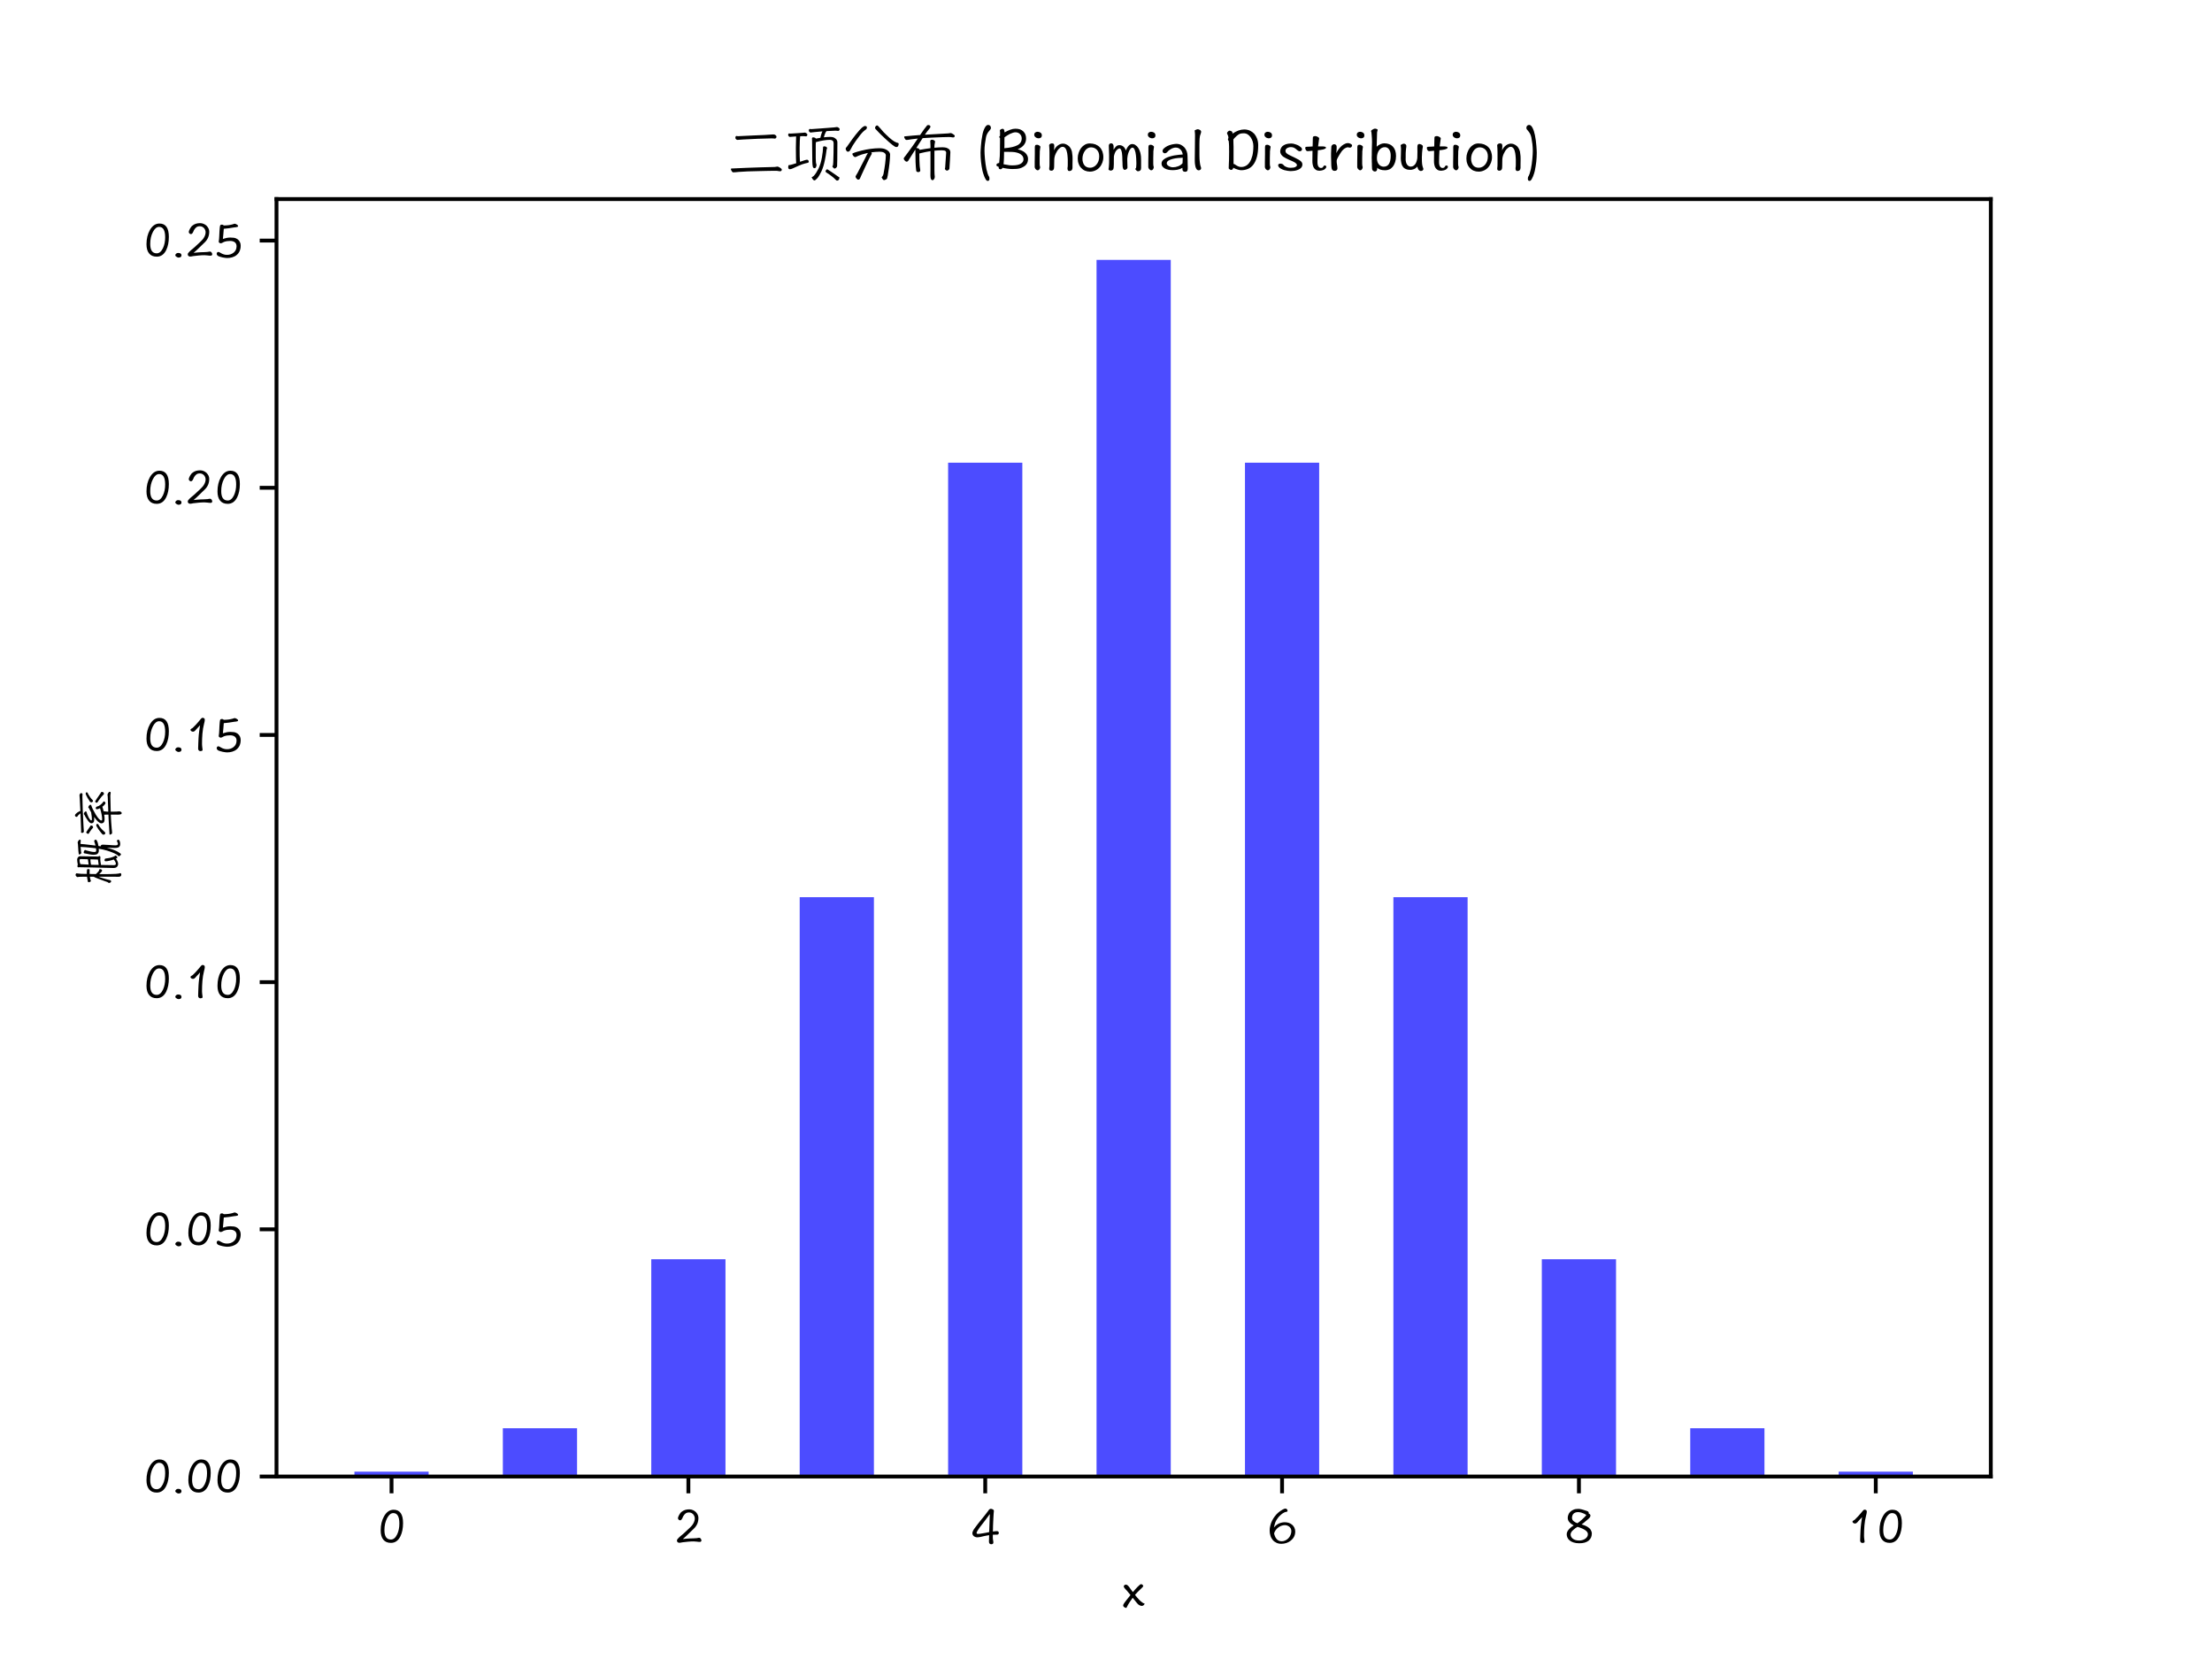 <?xml version="1.0" encoding="utf-8" standalone="no"?>
<!DOCTYPE svg PUBLIC "-//W3C//DTD SVG 1.1//EN"
  "http://www.w3.org/Graphics/SVG/1.1/DTD/svg11.dtd">
<svg xmlns:xlink="http://www.w3.org/1999/xlink" width="460.8pt" height="345.6pt" viewBox="0 0 460.8 345.6" xmlns="http://www.w3.org/2000/svg" version="1.1">
 <defs>
  <style type="text/css">*{stroke-linejoin: round; stroke-linecap: butt}</style>
 </defs>
 <g id="figure_1">
  <g id="patch_1">
   <path d="M 0 345.6 
L 460.8 345.6 
L 460.8 0 
L 0 0 
L 0 345.6 
z
" style="fill: none"/>
  </g>
  <g id="axes_1">
   <g id="patch_2">
    <path d="M 57.6 307.584 
L 414.72 307.584 
L 414.72 41.472 
L 57.6 41.472 
L 57.6 307.584 
z
" style="fill: none"/>
   </g>
   <g id="patch_3">
    <path d="M 73.833 307.584 
L 89.292 307.584 
L 89.292 306.578 
L 73.833 306.578 
z
" clip-path="url(#p0ce6372198)" style="fill: #0000ff; opacity: 0.7"/>
   </g>
   <g id="patch_4">
    <path d="M 104.752 307.584 
L 120.212 307.584 
L 120.212 297.527 
L 104.752 297.527 
z
" clip-path="url(#p0ce6372198)" style="fill: #0000ff; opacity: 0.7"/>
   </g>
   <g id="patch_5">
    <path d="M 135.672 307.584 
L 151.131 307.584 
L 151.131 262.327 
L 135.672 262.327 
z
" clip-path="url(#p0ce6372198)" style="fill: #0000ff; opacity: 0.7"/>
   </g>
   <g id="patch_6">
    <path d="M 166.591 307.584 
L 182.051 307.584 
L 182.051 186.898 
L 166.591 186.898 
z
" clip-path="url(#p0ce6372198)" style="fill: #0000ff; opacity: 0.7"/>
   </g>
   <g id="patch_7">
    <path d="M 197.511 307.584 
L 212.97 307.584 
L 212.97 96.384 
L 197.511 96.384 
z
" clip-path="url(#p0ce6372198)" style="fill: #0000ff; opacity: 0.7"/>
   </g>
   <g id="patch_8">
    <path d="M 228.43 307.584 
L 243.89 307.584 
L 243.89 54.144 
L 228.43 54.144 
z
" clip-path="url(#p0ce6372198)" style="fill: #0000ff; opacity: 0.7"/>
   </g>
   <g id="patch_9">
    <path d="M 259.35 307.584 
L 274.809 307.584 
L 274.809 96.384 
L 259.35 96.384 
z
" clip-path="url(#p0ce6372198)" style="fill: #0000ff; opacity: 0.7"/>
   </g>
   <g id="patch_10">
    <path d="M 290.269 307.584 
L 305.729 307.584 
L 305.729 186.898 
L 290.269 186.898 
z
" clip-path="url(#p0ce6372198)" style="fill: #0000ff; opacity: 0.7"/>
   </g>
   <g id="patch_11">
    <path d="M 321.189 307.584 
L 336.648 307.584 
L 336.648 262.327 
L 321.189 262.327 
z
" clip-path="url(#p0ce6372198)" style="fill: #0000ff; opacity: 0.7"/>
   </g>
   <g id="patch_12">
    <path d="M 352.108 307.584 
L 367.568 307.584 
L 367.568 297.527 
L 352.108 297.527 
z
" clip-path="url(#p0ce6372198)" style="fill: #0000ff; opacity: 0.7"/>
   </g>
   <g id="patch_13">
    <path d="M 383.028 307.584 
L 398.487 307.584 
L 398.487 306.578 
L 383.028 306.578 
z
" clip-path="url(#p0ce6372198)" style="fill: #0000ff; opacity: 0.7"/>
   </g>
   <g id="matplotlib.axis_1">
    <g id="xtick_1">
     <g id="line2d_1">
      <defs>
       <path id="mf02e96d163" d="M 0 0 
L 0 3.5 
" style="stroke: #000000; stroke-width: 0.8"/>
      </defs>
      <g>
       <use xlink:href="#mf02e96d163" x="81.563" y="307.584" style="stroke: #000000; stroke-width: 0.8"/>
      </g>
     </g>
     <g id="text_1">
      <!-- 0 -->
      <g transform="translate(78.527 321.543) scale(0.1 -0.1)">
       <defs>
        <path id="HannotateSC-W5-30" d="M 3398 2662 
C 3398 3814 2989 4397 2176 4397 
C 1664 4397 1248 4115 928 3552 
C 634 3034 486 2419 486 1709 
C 486 1184 595 787 826 506 
C 1050 224 1382 83 1818 83 
C 2362 83 2778 371 3059 954 
C 3283 1414 3398 1984 3398 2662 
z
M 2918 2605 
C 2918 2067 2822 1600 2630 1190 
C 2413 742 2144 518 1818 518 
C 1254 518 973 922 973 1741 
C 973 2330 1088 2848 1318 3296 
C 1549 3738 1818 3962 2131 3962 
C 2656 3962 2918 3507 2918 2605 
z
" transform="scale(0.016)"/>
       </defs>
       <use xlink:href="#HannotateSC-W5-30"/>
      </g>
     </g>
    </g>
    <g id="xtick_2">
     <g id="line2d_2">
      <g>
       <use xlink:href="#mf02e96d163" x="143.402" y="307.584" style="stroke: #000000; stroke-width: 0.8"/>
      </g>
     </g>
     <g id="text_2">
      <!-- 2 -->
      <g transform="translate(140.366 321.543) scale(0.1 -0.1)">
       <defs>
        <path id="HannotateSC-W5-32" d="M 3597 390 
C 3597 480 3565 557 3507 634 
C 3450 710 3386 749 3309 749 
C 3251 749 3194 742 3142 730 
L 3053 710 
L 2963 698 
C 2822 685 2682 672 2534 672 
C 2381 672 2240 666 2106 659 
C 1978 646 1843 640 1702 634 
C 1562 621 1382 608 1171 582 
C 1318 704 1440 813 1536 902 
L 1798 1152 
L 2227 1568 
C 2368 1709 2509 1843 2656 1984 
C 2835 2163 2976 2368 3072 2605 
C 3162 2835 3206 3078 3206 3341 
C 3206 3475 3174 3610 3117 3744 
C 3053 3872 2970 3994 2867 4102 
C 2758 4205 2630 4288 2483 4352 
C 2336 4416 2176 4448 2010 4448 
C 1824 4448 1645 4422 1466 4371 
C 1286 4314 1126 4224 986 4102 
C 934 4064 890 4006 838 3942 
C 787 3872 736 3802 698 3725 
C 653 3648 614 3571 589 3494 
C 557 3418 544 3347 544 3290 
C 544 3213 570 3155 634 3104 
C 691 3046 749 3021 813 3021 
C 858 3021 896 3027 928 3053 
C 954 3072 986 3104 1024 3142 
C 1037 3162 1056 3194 1075 3232 
C 1094 3264 1114 3302 1133 3341 
C 1146 3373 1165 3411 1178 3450 
C 1190 3488 1203 3520 1229 3558 
C 1318 3712 1421 3827 1536 3917 
C 1645 4000 1798 4045 1990 4045 
C 2093 4045 2195 4019 2285 3981 
C 2374 3936 2451 3878 2522 3808 
C 2586 3731 2637 3648 2675 3558 
C 2714 3462 2733 3366 2733 3264 
C 2733 3136 2714 3021 2675 2912 
C 2637 2797 2592 2694 2534 2598 
C 2477 2496 2413 2406 2342 2323 
C 2266 2234 2182 2150 2106 2074 
L 1498 1504 
C 1299 1312 1088 1133 870 960 
C 806 909 755 864 704 813 
C 653 762 608 710 557 659 
C 512 614 474 570 448 531 
C 422 480 410 429 410 371 
C 410 282 442 211 512 166 
C 576 115 646 96 730 96 
C 781 96 838 102 902 115 
C 934 122 966 128 998 134 
C 1024 141 1056 147 1088 154 
C 1331 186 1581 211 1843 237 
C 2099 262 2349 275 2592 275 
C 2726 275 2867 262 3008 243 
C 3142 218 3277 211 3418 211 
C 3456 211 3494 224 3533 262 
C 3571 288 3597 333 3597 390 
z
" transform="scale(0.016)"/>
       </defs>
       <use xlink:href="#HannotateSC-W5-32"/>
      </g>
     </g>
    </g>
    <g id="xtick_3">
     <g id="line2d_3">
      <g>
       <use xlink:href="#mf02e96d163" x="205.241" y="307.584" style="stroke: #000000; stroke-width: 0.8"/>
      </g>
     </g>
     <g id="text_3">
      <!-- 4 -->
      <g transform="translate(202.205 321.543) scale(0.1 -0.1)">
       <defs>
        <path id="HannotateSC-W5-34" d="M 3667 1376 
C 3667 1530 3578 1613 3411 1613 
C 3309 1613 3213 1606 3123 1594 
C 3027 1574 2957 1562 2906 1549 
C 2899 1632 2899 1702 2899 1766 
C 2899 1824 2899 1882 2906 1946 
C 2906 2035 2906 2144 2912 2285 
C 2912 2419 2918 2573 2931 2739 
C 2931 2906 2944 3078 2957 3270 
C 2963 3456 2976 3648 2989 3840 
C 2989 3910 2995 3981 3008 4051 
C 3021 4122 3027 4192 3027 4269 
C 3027 4307 3008 4339 2982 4371 
C 2950 4397 2918 4422 2880 4448 
C 2835 4474 2790 4486 2746 4499 
C 2694 4512 2656 4518 2624 4518 
C 2586 4518 2547 4506 2509 4493 
C 2464 4474 2432 4448 2406 4422 
C 2374 4384 2349 4352 2330 4320 
C 2304 4282 2278 4250 2259 4218 
C 1978 3840 1690 3475 1395 3123 
C 1101 2765 819 2400 544 2022 
C 506 1978 474 1926 435 1875 
C 397 1818 365 1760 333 1696 
C 301 1632 275 1574 256 1517 
C 230 1453 224 1395 224 1344 
C 224 1254 243 1178 282 1114 
C 320 1043 371 986 435 941 
C 499 896 570 864 653 838 
C 730 813 806 806 883 806 
C 941 806 1005 813 1075 826 
C 1139 832 1210 845 1280 858 
C 1344 870 1408 883 1472 902 
C 1536 915 1600 934 1664 947 
C 1773 973 1888 992 2010 1018 
C 2125 1043 2253 1062 2406 1088 
L 2394 589 
C 2381 435 2381 326 2381 275 
C 2381 26 2483 -96 2688 -96 
C 2752 -96 2816 -77 2874 -45 
C 2925 -6 2957 45 2957 122 
C 2957 230 2944 339 2918 442 
C 2893 544 2886 653 2886 768 
L 2886 1146 
L 3462 1158 
C 3520 1158 3571 1178 3610 1222 
C 3648 1261 3667 1312 3667 1376 
z
M 2496 3840 
L 2413 1491 
C 2317 1466 2202 1440 2061 1414 
L 1638 1338 
C 1498 1312 1363 1286 1235 1274 
C 1107 1254 1005 1248 941 1248 
C 902 1248 870 1254 832 1274 
C 794 1293 774 1318 774 1357 
C 774 1408 794 1485 845 1581 
C 896 1670 954 1766 1024 1869 
C 1088 1965 1152 2054 1216 2144 
C 1280 2234 1338 2298 1376 2349 
C 1542 2560 1722 2790 1914 3046 
C 2099 3296 2291 3558 2496 3840 
z
" transform="scale(0.016)"/>
       </defs>
       <use xlink:href="#HannotateSC-W5-34"/>
      </g>
     </g>
    </g>
    <g id="xtick_4">
     <g id="line2d_4">
      <g>
       <use xlink:href="#mf02e96d163" x="267.079" y="307.584" style="stroke: #000000; stroke-width: 0.8"/>
      </g>
     </g>
     <g id="text_4">
      <!-- 6 -->
      <g transform="translate(264.044 321.543) scale(0.1 -0.1)">
       <defs>
        <path id="HannotateSC-W5-36" d="M 3610 1562 
C 3610 1754 3571 1920 3494 2074 
C 3418 2221 3322 2349 3200 2451 
C 3072 2554 2931 2630 2778 2688 
C 2611 2739 2445 2771 2278 2771 
C 2022 2771 1773 2720 1530 2624 
C 1286 2522 1050 2342 832 2080 
C 864 2234 896 2374 934 2490 
C 960 2605 998 2714 1037 2810 
C 1075 2906 1126 2995 1178 3078 
C 1229 3162 1286 3251 1363 3341 
C 1395 3386 1440 3443 1498 3507 
C 1555 3571 1619 3629 1690 3693 
C 1754 3757 1818 3814 1894 3872 
C 1971 3923 2042 3968 2112 4006 
C 2138 4019 2170 4038 2202 4051 
C 2227 4064 2259 4077 2298 4090 
C 2355 4102 2413 4115 2477 4128 
C 2509 4134 2534 4141 2554 4154 
C 2592 4179 2611 4218 2611 4262 
C 2611 4339 2579 4410 2522 4467 
C 2458 4518 2400 4550 2342 4550 
C 2240 4550 2099 4499 1933 4397 
C 1843 4346 1754 4288 1664 4230 
C 1568 4166 1485 4096 1408 4032 
C 1242 3891 1094 3731 960 3552 
C 819 3373 704 3181 602 2982 
C 499 2778 422 2573 371 2355 
C 307 2138 282 1914 282 1696 
C 282 1453 314 1222 384 1018 
C 448 800 550 621 678 467 
C 806 307 973 186 1165 96 
C 1350 6 1568 -38 1811 -38 
C 2029 -38 2253 0 2470 70 
C 2682 141 2874 250 3046 390 
C 3213 525 3354 691 3456 890 
C 3558 1082 3610 1306 3610 1562 
z
M 3104 1613 
C 3104 1434 3066 1261 2995 1107 
C 2925 941 2835 800 2720 685 
C 2605 563 2470 467 2323 403 
C 2170 326 2016 294 1856 294 
C 1702 294 1568 320 1459 378 
C 1344 429 1254 506 1178 602 
C 1094 691 1030 800 979 928 
C 928 1050 883 1178 858 1312 
C 896 1466 966 1606 1062 1741 
C 1152 1869 1267 1984 1395 2080 
C 1517 2176 1651 2253 1805 2310 
C 1952 2362 2106 2394 2259 2394 
C 2362 2394 2458 2374 2560 2342 
C 2662 2304 2752 2259 2835 2195 
C 2912 2125 2982 2042 3034 1946 
C 3078 1843 3104 1734 3104 1613 
z
" transform="scale(0.016)"/>
       </defs>
       <use xlink:href="#HannotateSC-W5-36"/>
      </g>
     </g>
    </g>
    <g id="xtick_5">
     <g id="line2d_5">
      <g>
       <use xlink:href="#mf02e96d163" x="328.918" y="307.584" style="stroke: #000000; stroke-width: 0.8"/>
      </g>
     </g>
     <g id="text_5">
      <!-- 8 -->
      <g transform="translate(325.883 321.543) scale(0.1 -0.1)">
       <defs>
        <path id="HannotateSC-W5-38" d="M 3578 1299 
C 3578 1453 3526 1619 3430 1786 
C 3328 1952 3136 2112 2861 2259 
C 2771 2298 2682 2336 2592 2374 
C 2496 2406 2381 2445 2246 2490 
L 2458 2643 
C 2515 2694 2573 2739 2630 2784 
C 2682 2829 2739 2874 2790 2925 
C 2842 2963 2906 3014 2970 3066 
C 3142 3206 3258 3315 3315 3398 
C 3366 3482 3398 3558 3398 3629 
C 3398 3686 3379 3744 3341 3795 
C 3296 3840 3238 3878 3168 3904 
C 3168 3930 3174 3955 3174 3974 
L 3174 4013 
C 3174 4077 3136 4128 3066 4179 
C 3027 4198 2982 4218 2925 4243 
L 2835 4269 
C 2803 4275 2771 4288 2739 4301 
C 2675 4326 2598 4346 2522 4371 
C 2438 4397 2355 4416 2278 4442 
C 2189 4461 2112 4480 2035 4493 
C 1952 4506 1888 4512 1837 4512 
C 1568 4512 1350 4474 1178 4397 
C 998 4320 851 4218 742 4102 
C 634 3987 557 3859 512 3718 
C 461 3578 442 3450 442 3328 
C 442 3136 506 2957 646 2797 
C 781 2630 973 2483 1216 2355 
C 1101 2278 1005 2214 922 2157 
C 838 2093 768 2029 710 1971 
C 570 1830 467 1702 403 1581 
C 339 1453 307 1325 307 1203 
C 307 1050 339 909 403 768 
C 467 627 563 499 704 390 
C 832 282 1005 198 1210 134 
C 1414 64 1658 32 1946 32 
C 2214 32 2458 58 2662 122 
C 2867 186 3034 269 3174 384 
C 3302 493 3405 627 3475 787 
C 3539 941 3578 1107 3578 1299 
z
M 2861 3725 
C 2835 3680 2810 3642 2790 3616 
L 2726 3539 
L 2496 3309 
C 2413 3226 2330 3142 2240 3066 
C 2150 2982 2054 2906 1965 2835 
C 1869 2758 1779 2694 1696 2643 
C 1491 2714 1318 2810 1190 2925 
C 1062 3040 998 3181 998 3347 
C 998 3443 1011 3539 1043 3629 
C 1069 3718 1114 3795 1178 3866 
C 1242 3930 1318 3987 1421 4026 
C 1517 4064 1638 4090 1779 4090 
C 1920 4090 2061 4064 2202 4026 
C 2342 3981 2464 3936 2560 3891 
C 2611 3866 2662 3834 2707 3808 
C 2746 3782 2797 3750 2861 3725 
z
M 3066 1216 
C 3066 1088 3034 979 2970 877 
C 2906 774 2822 691 2720 621 
C 2618 544 2496 493 2368 454 
C 2234 410 2099 390 1958 390 
C 1760 390 1587 410 1446 454 
C 1306 499 1184 557 1094 634 
C 998 710 928 794 883 890 
C 832 986 813 1088 813 1190 
C 813 1261 838 1350 896 1466 
C 947 1568 1056 1690 1222 1824 
C 1293 1882 1370 1939 1446 2003 
C 1523 2054 1613 2112 1715 2170 
C 2611 1907 3066 1587 3066 1216 
z
" transform="scale(0.016)"/>
       </defs>
       <use xlink:href="#HannotateSC-W5-38"/>
      </g>
     </g>
    </g>
    <g id="xtick_6">
     <g id="line2d_6">
      <g>
       <use xlink:href="#mf02e96d163" x="390.757" y="307.584" style="stroke: #000000; stroke-width: 0.8"/>
      </g>
     </g>
     <g id="text_6">
      <!-- 10 -->
      <g transform="translate(384.687 321.543) scale(0.1 -0.1)">
       <defs>
        <path id="HannotateSC-W5-31" d="M 2624 4160 
C 2624 4243 2598 4307 2547 4346 
C 2490 4384 2419 4410 2330 4410 
C 2291 4410 2259 4390 2221 4365 
C 2182 4333 2150 4307 2131 4288 
C 2080 4237 2042 4192 2010 4141 
C 1971 4090 1926 4038 1888 3994 
C 1766 3853 1638 3699 1498 3546 
C 1350 3386 1210 3245 1075 3117 
C 1062 3104 1043 3091 1030 3078 
L 979 3053 
C 960 3040 941 3034 928 3021 
L 870 2982 
C 838 2957 813 2938 794 2918 
C 768 2893 762 2874 762 2854 
C 762 2778 794 2720 870 2675 
C 934 2624 1011 2605 1088 2605 
C 1146 2605 1197 2618 1248 2643 
C 1293 2669 1338 2707 1389 2758 
C 1421 2797 1459 2842 1510 2899 
L 1638 3040 
C 1670 3072 1722 3123 1786 3194 
C 1850 3264 1920 3347 2010 3443 
C 1990 3341 1971 3219 1958 3078 
C 1933 2938 1914 2797 1894 2643 
L 1843 2189 
C 1830 2035 1818 1888 1811 1760 
C 1798 1517 1786 1274 1779 1030 
C 1766 787 1760 576 1760 397 
C 1760 294 1786 218 1843 160 
C 1901 96 1978 70 2080 70 
C 2131 70 2189 83 2253 109 
C 2304 134 2336 166 2336 205 
C 2336 224 2330 262 2330 326 
C 2317 384 2310 454 2304 531 
C 2291 602 2278 678 2278 762 
C 2266 845 2266 922 2266 986 
C 2266 1434 2278 1882 2317 2336 
C 2355 2784 2426 3232 2541 3674 
C 2547 3712 2560 3750 2573 3795 
L 2598 3917 
L 2618 4038 
C 2618 4077 2624 4115 2624 4160 
z
" transform="scale(0.016)"/>
       </defs>
       <use xlink:href="#HannotateSC-W5-31"/>
       <use xlink:href="#HannotateSC-W5-30" x="60.7"/>
      </g>
     </g>
    </g>
    <g id="text_7">
     <!-- x -->
     <g transform="translate(233.665 334.712) scale(0.1 -0.1)">
      <defs>
       <path id="HannotateSC-W5-78" d="M 2624 109 
C 2688 109 2752 128 2829 179 
C 2893 224 2950 294 3002 390 
C 2861 435 2726 512 2598 621 
C 2458 723 2336 838 2227 966 
C 2144 1050 2061 1139 1984 1235 
L 1734 1542 
C 1850 1677 1958 1798 2061 1901 
C 2163 2003 2272 2112 2387 2221 
C 2419 2246 2458 2285 2509 2336 
L 2650 2477 
C 2688 2515 2726 2554 2758 2592 
C 2784 2630 2803 2656 2803 2669 
C 2803 2746 2771 2810 2714 2861 
C 2650 2912 2586 2938 2515 2938 
C 2477 2938 2419 2906 2355 2848 
C 2278 2784 2189 2707 2086 2605 
C 1971 2490 1862 2374 1773 2272 
C 1677 2170 1574 2048 1459 1907 
C 1357 2042 1261 2163 1184 2278 
C 1101 2387 1024 2496 947 2611 
C 896 2675 838 2733 762 2797 
C 685 2848 614 2880 550 2880 
C 486 2880 422 2854 365 2810 
C 301 2765 275 2720 275 2675 
C 275 2598 288 2541 320 2502 
C 346 2451 384 2406 429 2362 
L 550 2227 
C 589 2182 627 2144 666 2106 
C 736 2016 813 1926 890 1837 
C 966 1747 1050 1638 1146 1523 
C 1056 1408 979 1312 909 1222 
C 832 1126 762 1030 685 941 
C 582 813 506 710 442 627 
C 378 538 326 467 294 416 
C 256 352 230 307 218 275 
C 198 237 192 205 192 186 
C 192 109 218 45 282 -19 
C 346 -77 454 -128 608 -166 
L 832 262 
C 896 371 960 480 1037 595 
C 1088 678 1152 762 1216 851 
C 1274 941 1344 1043 1434 1165 
L 1734 794 
L 2003 461 
C 2106 333 2208 243 2323 192 
C 2432 134 2534 109 2624 109 
z
" transform="scale(0.016)"/>
      </defs>
      <use xlink:href="#HannotateSC-W5-78"/>
     </g>
    </g>
   </g>
   <g id="matplotlib.axis_2">
    <g id="ytick_1">
     <g id="line2d_7">
      <defs>
       <path id="m7148489f24" d="M 0 0 
L -3.5 0 
" style="stroke: #000000; stroke-width: 0.8"/>
      </defs>
      <g>
       <use xlink:href="#m7148489f24" x="57.6" y="307.584" style="stroke: #000000; stroke-width: 0.8"/>
      </g>
     </g>
     <g id="text_8">
      <!-- 0.00 -->
      <g transform="translate(29.739 311.064) scale(0.1 -0.1)">
       <defs>
        <path id="HannotateSC-W5-2e" d="M 1248 250 
C 1248 288 1242 326 1229 365 
C 1216 403 1197 435 1165 467 
C 1133 493 1088 518 1030 544 
C 966 557 890 570 800 570 
C 755 570 710 557 672 544 
C 627 525 589 506 563 480 
C 525 448 499 416 480 384 
C 454 346 448 314 448 282 
C 448 243 454 205 474 179 
C 493 147 525 115 576 83 
C 634 45 685 13 730 -6 
C 774 -26 819 -38 858 -38 
C 998 -38 1101 -6 1165 51 
C 1216 109 1248 173 1248 250 
z
" transform="scale(0.016)"/>
       </defs>
       <use xlink:href="#HannotateSC-W5-30"/>
       <use xlink:href="#HannotateSC-W5-2e" x="60.7"/>
       <use xlink:href="#HannotateSC-W5-30" x="87.2"/>
       <use xlink:href="#HannotateSC-W5-30" x="147.9"/>
      </g>
     </g>
    </g>
    <g id="ytick_2">
     <g id="line2d_8">
      <g>
       <use xlink:href="#m7148489f24" x="57.6" y="256.091" style="stroke: #000000; stroke-width: 0.8"/>
      </g>
     </g>
     <g id="text_9">
      <!-- 0.05 -->
      <g transform="translate(29.739 259.571) scale(0.1 -0.1)">
       <defs>
        <path id="HannotateSC-W5-35" d="M 3507 1523 
C 3507 1869 3366 2144 3098 2355 
C 2957 2451 2810 2515 2650 2541 
C 2483 2560 2323 2573 2157 2573 
C 2003 2573 1843 2554 1690 2528 
C 1536 2490 1370 2445 1190 2394 
C 1210 2637 1229 2861 1254 3066 
L 1306 3712 
C 1536 3731 1754 3757 1958 3782 
L 2566 3878 
C 2605 3885 2650 3891 2701 3898 
C 2746 3898 2790 3898 2842 3910 
L 2976 3936 
C 3014 3936 3059 3949 3098 3968 
C 3123 3981 3142 3994 3155 4006 
C 3162 4019 3168 4045 3168 4083 
C 3168 4109 3149 4141 3117 4179 
C 3078 4211 3040 4243 2995 4269 
C 2944 4294 2893 4320 2842 4346 
C 2790 4358 2746 4371 2720 4371 
C 2694 4371 2675 4365 2650 4358 
C 2624 4346 2605 4339 2579 4333 
L 2496 4307 
C 2464 4294 2438 4288 2419 4282 
C 2253 4237 2074 4205 1882 4179 
C 1683 4154 1491 4147 1306 4147 
C 1261 4186 1222 4218 1190 4230 
C 1152 4243 1107 4256 1069 4256 
C 1030 4256 998 4250 960 4237 
C 915 4224 883 4211 858 4198 
C 819 4122 794 4006 781 3853 
C 762 3693 749 3520 742 3341 
C 730 3149 717 2963 717 2784 
C 704 2605 698 2464 691 2368 
L 678 2285 
L 666 2195 
C 653 2131 646 2074 646 2016 
C 646 1997 653 1978 672 1952 
C 685 1926 710 1907 736 1888 
C 762 1869 787 1856 813 1843 
C 838 1830 858 1824 883 1824 
C 928 1824 973 1830 1011 1843 
C 1043 1856 1082 1869 1126 1894 
C 1165 1914 1210 1939 1254 1965 
C 1293 1984 1338 2003 1389 2022 
C 1517 2061 1638 2093 1760 2106 
C 1875 2118 2003 2131 2144 2131 
C 2246 2131 2349 2118 2451 2093 
C 2547 2067 2637 2029 2714 1978 
C 2790 1926 2848 1856 2899 1766 
C 2944 1677 2970 1568 2970 1440 
C 2970 1254 2931 1094 2867 954 
C 2790 813 2701 698 2586 608 
C 2470 512 2336 442 2189 390 
C 2035 339 1882 320 1728 320 
C 1574 320 1434 339 1318 378 
C 1190 416 1088 461 998 512 
C 947 531 909 557 870 582 
C 832 602 800 621 768 640 
C 730 653 698 672 672 685 
C 640 691 614 698 595 698 
C 531 698 486 672 448 634 
C 403 582 384 525 384 454 
C 384 378 410 314 461 262 
C 512 205 570 160 640 134 
C 691 109 768 83 870 58 
C 960 26 1062 0 1165 -19 
C 1267 -38 1370 -58 1472 -70 
C 1568 -83 1651 -96 1715 -96 
C 1958 -96 2189 -64 2406 0 
C 2624 64 2816 160 2982 301 
C 3142 429 3270 595 3366 800 
C 3456 1005 3507 1242 3507 1523 
z
" transform="scale(0.016)"/>
       </defs>
       <use xlink:href="#HannotateSC-W5-30"/>
       <use xlink:href="#HannotateSC-W5-2e" x="60.7"/>
       <use xlink:href="#HannotateSC-W5-30" x="87.2"/>
       <use xlink:href="#HannotateSC-W5-35" x="147.9"/>
      </g>
     </g>
    </g>
    <g id="ytick_3">
     <g id="line2d_9">
      <g>
       <use xlink:href="#m7148489f24" x="57.6" y="204.599" style="stroke: #000000; stroke-width: 0.8"/>
      </g>
     </g>
     <g id="text_10">
      <!-- 0.10 -->
      <g transform="translate(29.739 208.079) scale(0.1 -0.1)">
       <use xlink:href="#HannotateSC-W5-30"/>
       <use xlink:href="#HannotateSC-W5-2e" x="60.7"/>
       <use xlink:href="#HannotateSC-W5-31" x="87.2"/>
       <use xlink:href="#HannotateSC-W5-30" x="147.9"/>
      </g>
     </g>
    </g>
    <g id="ytick_4">
     <g id="line2d_10">
      <g>
       <use xlink:href="#m7148489f24" x="57.6" y="153.106" style="stroke: #000000; stroke-width: 0.8"/>
      </g>
     </g>
     <g id="text_11">
      <!-- 0.15 -->
      <g transform="translate(29.739 156.586) scale(0.1 -0.1)">
       <use xlink:href="#HannotateSC-W5-30"/>
       <use xlink:href="#HannotateSC-W5-2e" x="60.7"/>
       <use xlink:href="#HannotateSC-W5-31" x="87.2"/>
       <use xlink:href="#HannotateSC-W5-35" x="147.9"/>
      </g>
     </g>
    </g>
    <g id="ytick_5">
     <g id="line2d_11">
      <g>
       <use xlink:href="#m7148489f24" x="57.6" y="101.614" style="stroke: #000000; stroke-width: 0.8"/>
      </g>
     </g>
     <g id="text_12">
      <!-- 0.20 -->
      <g transform="translate(29.739 105.093) scale(0.1 -0.1)">
       <use xlink:href="#HannotateSC-W5-30"/>
       <use xlink:href="#HannotateSC-W5-2e" x="60.7"/>
       <use xlink:href="#HannotateSC-W5-32" x="87.2"/>
       <use xlink:href="#HannotateSC-W5-30" x="147.9"/>
      </g>
     </g>
    </g>
    <g id="ytick_6">
     <g id="line2d_12">
      <g>
       <use xlink:href="#m7148489f24" x="57.6" y="50.121" style="stroke: #000000; stroke-width: 0.8"/>
      </g>
     </g>
     <g id="text_13">
      <!-- 0.25 -->
      <g transform="translate(29.739 53.601) scale(0.1 -0.1)">
       <use xlink:href="#HannotateSC-W5-30"/>
       <use xlink:href="#HannotateSC-W5-2e" x="60.7"/>
       <use xlink:href="#HannotateSC-W5-32" x="87.2"/>
       <use xlink:href="#HannotateSC-W5-35" x="147.9"/>
      </g>
     </g>
    </g>
    <g id="text_14">
     <!-- 概率 -->
     <g transform="translate(23.53 184.528) rotate(-90) scale(0.1 -0.1)">
      <defs>
       <path id="HannotateSC-W5-6982" d="M 3693 -576 
C 3757 -576 3821 -531 3885 -454 
C 3923 -410 3942 -378 3942 -358 
C 3942 -333 3930 -307 3917 -282 
C 3891 -262 3878 -243 3866 -224 
C 3827 -160 3776 -51 3725 102 
C 3661 262 3622 442 3597 634 
C 3565 813 3552 922 3552 954 
C 3546 992 3520 1030 3482 1062 
C 3430 1082 3379 1094 3334 1101 
C 3283 1094 3251 1075 3226 1050 
C 3200 1018 3194 979 3194 934 
C 3194 806 3219 627 3277 397 
C 3315 224 3360 58 3424 -102 
C 3373 -141 3309 -192 3226 -250 
C 3085 -333 2970 -378 2867 -384 
C 2746 -384 2688 -282 2688 -90 
L 2714 1555 
C 2861 1587 3008 1613 3149 1626 
C 3309 1638 3411 1651 3462 1651 
C 3488 1651 3526 1645 3584 1638 
C 3635 1632 3674 1632 3699 1632 
C 3814 1632 3878 1683 3878 1779 
C 3878 1811 3853 1850 3808 1894 
C 3834 3366 3846 4166 3846 4301 
C 3846 4403 3795 4486 3706 4557 
C 3616 4621 3533 4659 3443 4659 
C 3283 4659 3123 4640 2957 4614 
L 2771 4576 
C 2720 4602 2650 4621 2547 4621 
C 2451 4621 2406 4582 2406 4518 
C 2413 4454 2419 4416 2419 4410 
C 2419 4096 2406 3539 2387 2739 
L 2317 -90 
C 2317 -230 2342 -346 2400 -435 
C 2496 -589 2650 -672 2861 -672 
C 3021 -666 3200 -608 3392 -493 
C 3443 -454 3488 -422 3539 -390 
C 3597 -512 3648 -576 3693 -576 
z
M 2720 1862 
L 2733 2662 
L 2746 2861 
C 2854 2886 2963 2899 3072 2912 
C 3200 2925 3283 2931 3322 2931 
C 3341 2931 3379 2925 3437 2925 
L 3450 2925 
C 3430 2438 3418 2118 3418 1952 
C 3334 1939 3194 1920 3002 1894 
C 2899 1882 2810 1869 2720 1862 
z
M 2758 3168 
C 2778 3642 2797 3955 2810 4109 
L 2822 4243 
C 2861 4256 2912 4275 2989 4301 
C 3091 4326 3200 4346 3315 4346 
C 3366 4346 3411 4333 3437 4314 
C 3462 4288 3482 4243 3482 4192 
C 3482 4102 3469 3795 3456 3264 
C 3443 3264 3405 3258 3334 3245 
C 3258 3232 3136 3213 2976 3194 
L 2758 3168 
z
M 5530 4230 
C 5581 4230 5638 4224 5702 4211 
C 5760 4198 5818 4192 5875 4192 
C 5965 4192 6010 4243 6010 4339 
C 6010 4378 5958 4435 5856 4506 
C 5754 4563 5683 4595 5645 4595 
L 5402 4557 
C 5344 4550 5210 4544 4998 4531 
L 4589 4506 
C 4442 4493 4282 4474 4115 4454 
C 4090 4448 4077 4435 4077 4410 
C 4077 4358 4096 4294 4141 4230 
C 4179 4154 4224 4122 4282 4122 
C 4301 4122 4326 4122 4352 4128 
C 4371 4134 4397 4141 4435 4154 
C 4589 4179 4781 4198 5024 4211 
L 5062 4211 
C 5050 3834 5011 3328 4941 2694 
L 4883 2202 
C 4781 2189 4672 2182 4563 2182 
C 4461 2182 4403 2259 4403 2426 
C 4403 2650 4467 2995 4602 3462 
C 4608 3488 4621 3520 4640 3546 
C 4653 3571 4659 3597 4659 3616 
C 4659 3667 4614 3718 4538 3757 
C 4461 3795 4397 3814 4358 3814 
C 4269 3814 4224 3763 4218 3674 
L 4205 3597 
C 4096 3117 4038 2752 4038 2496 
C 4038 2291 4077 2138 4154 2022 
C 4256 1901 4403 1837 4582 1837 
C 4666 1837 4749 1837 4826 1850 
C 4762 1453 4678 1088 4582 768 
C 4416 224 4243 -192 4064 -499 
C 4000 -589 3949 -646 3923 -666 
C 3885 -698 3853 -723 3827 -742 
C 3917 -941 4006 -1043 4102 -1043 
C 4166 -1043 4269 -909 4422 -646 
C 4576 -378 4736 13 4890 544 
C 4915 621 4934 704 4960 794 
L 4947 454 
C 4934 147 4928 -83 4928 -237 
C 4928 -429 4947 -582 4998 -704 
C 5075 -864 5229 -947 5453 -947 
C 5619 -947 5766 -909 5907 -838 
C 5971 -787 6010 -742 6010 -691 
C 6010 -659 5997 -627 5984 -602 
C 5933 -544 5875 -518 5798 -518 
C 5786 -518 5773 -525 5760 -538 
C 5645 -608 5549 -646 5466 -646 
C 5331 -646 5267 -544 5267 -339 
C 5267 -160 5280 96 5312 454 
C 5338 832 5357 1114 5357 1293 
C 5357 1370 5344 1434 5325 1491 
C 5286 1562 5222 1600 5139 1606 
C 5152 1696 5171 1786 5184 1888 
C 5466 1926 5702 1997 5901 2106 
C 5965 2131 6003 2182 6003 2253 
C 6003 2291 5997 2323 5984 2349 
C 5946 2406 5888 2438 5811 2438 
L 5786 2438 
C 5779 2438 5651 2394 5408 2317 
C 5357 2298 5299 2285 5242 2272 
C 5242 2285 5242 2310 5248 2336 
C 5338 3014 5389 3450 5402 3654 
L 5446 4166 
C 5453 4186 5459 4205 5466 4230 
L 5530 4230 
z
M 2176 3290 
C 2176 3334 2125 3366 2022 3386 
C 1920 3398 1811 3405 1709 3405 
C 1658 3405 1600 3398 1549 3398 
L 1549 3558 
C 1549 3808 1549 4006 1562 4160 
C 1568 4314 1581 4442 1600 4544 
C 1613 4640 1626 4704 1626 4730 
C 1626 4768 1600 4800 1549 4826 
C 1498 4851 1453 4870 1414 4870 
C 1363 4870 1306 4838 1235 4774 
C 1165 4717 1133 4666 1133 4627 
C 1133 4602 1139 4563 1152 4512 
L 1171 4320 
C 1178 4237 1184 4058 1184 3776 
L 1184 3373 
C 1158 3373 1133 3366 1107 3366 
C 915 3341 710 3302 506 3251 
C 480 3238 467 3213 467 3174 
C 467 3110 480 3040 518 2970 
C 550 2899 589 2867 627 2867 
C 640 2867 678 2880 730 2906 
C 870 2957 1024 2989 1184 3008 
L 1184 2515 
C 1120 2406 1018 2182 890 1837 
C 755 1491 666 1242 614 1088 
C 563 934 518 800 480 698 
C 429 640 403 602 390 582 
C 378 557 371 531 371 512 
C 371 448 390 390 429 333 
C 467 269 506 237 557 237 
C 621 237 672 256 710 301 
C 723 346 736 384 749 422 
C 800 666 877 947 979 1280 
C 1056 1523 1126 1722 1184 1882 
L 1184 1082 
C 1184 493 1178 -6 1178 -442 
L 1178 -762 
C 1178 -979 1274 -1088 1472 -1088 
C 1510 -1088 1555 -1075 1594 -1050 
C 1626 -1030 1645 -998 1645 -954 
C 1645 -922 1638 -890 1632 -864 
C 1619 -832 1606 -800 1600 -774 
C 1574 -646 1562 -531 1555 -422 
C 1530 58 1517 602 1517 1216 
L 1523 1786 
L 1626 1683 
C 1709 1594 1779 1523 1843 1485 
C 1901 1434 1939 1414 1965 1414 
C 2016 1414 2054 1427 2093 1466 
C 2118 1491 2138 1523 2157 1574 
C 2170 1619 2176 1658 2176 1690 
C 2176 1728 2157 1760 2125 1773 
C 2067 1792 2022 1805 1997 1805 
C 1958 1818 1920 1843 1875 1882 
C 1824 1914 1779 1958 1728 2016 
C 1670 2061 1619 2118 1568 2182 
C 1555 2195 1542 2208 1530 2227 
L 1542 3040 
C 1619 3040 1683 3046 1741 3046 
C 1779 3046 1850 3040 1939 3040 
C 2016 3034 2074 3034 2112 3034 
C 2138 3034 2150 3059 2163 3110 
C 2170 3155 2176 3213 2176 3290 
z
" transform="scale(0.016)"/>
       <path id="HannotateSC-W5-7387" d="M 717 4166 
C 666 4115 634 4070 634 4026 
C 634 3981 640 3942 653 3917 
C 666 3891 685 3859 717 3834 
C 742 3802 781 3789 819 3789 
C 896 3789 1158 3802 1606 3840 
C 2029 3866 2662 3898 3520 3930 
C 4365 3962 4979 3981 5363 3981 
C 5402 3981 5440 3974 5472 3974 
C 5498 3974 5536 3968 5574 3968 
C 5613 3962 5638 3962 5658 3962 
C 5709 3962 5747 3974 5773 4006 
C 5798 4045 5818 4083 5818 4128 
C 5818 4179 5798 4224 5766 4256 
C 5728 4282 5690 4307 5651 4333 
C 5613 4346 5574 4358 5523 4358 
C 5466 4358 5312 4346 5056 4320 
C 4851 4307 4333 4282 3488 4243 
C 3475 4320 3411 4454 3290 4640 
C 3149 4832 3027 4934 2931 4947 
C 2854 4947 2803 4922 2778 4877 
C 2739 4826 2720 4768 2720 4717 
C 2720 4678 2739 4646 2790 4627 
C 2829 4602 2874 4570 2931 4525 
C 2976 4480 3034 4416 3110 4326 
C 3130 4288 3149 4256 3174 4230 
L 2835 4218 
C 1594 4166 947 4141 896 4141 
C 864 4141 838 4141 813 4147 
C 787 4147 762 4154 749 4154 
C 730 4154 717 4160 717 4166 
z
M 2394 2739 
C 2304 2739 2266 2771 2266 2835 
C 2266 2912 2406 3034 2694 3187 
C 2970 3315 3194 3405 3373 3443 
C 3411 3462 3437 3494 3437 3533 
C 3437 3584 3398 3642 3328 3706 
C 3238 3763 3168 3795 3117 3795 
C 3078 3795 3053 3789 3040 3776 
C 3027 3750 3014 3731 2995 3712 
C 2854 3654 2675 3552 2451 3405 
C 2221 3258 2067 3136 1997 3046 
C 1920 2944 1888 2874 1888 2829 
C 1888 2566 2054 2438 2381 2438 
C 2490 2438 2605 2438 2720 2451 
C 2419 2246 2208 2067 2093 1926 
C 1952 1760 1882 1619 1882 1517 
C 1882 1229 2061 1088 2406 1088 
C 2592 1088 2790 1101 3002 1139 
C 3002 1126 3008 1107 3008 1088 
C 3014 986 3021 883 3021 781 
L 3021 589 
C 2778 576 2522 570 2266 557 
C 1715 531 1114 493 454 448 
C 422 442 410 429 410 410 
C 410 358 429 294 480 218 
C 518 141 570 109 627 109 
C 704 109 794 115 890 128 
C 979 141 1088 154 1222 166 
C 1709 211 2304 250 3021 282 
L 3021 -109 
C 3021 -211 3014 -390 3014 -646 
C 3014 -723 3014 -787 3027 -851 
C 3034 -934 3059 -1011 3098 -1088 
C 3136 -1120 3181 -1139 3232 -1139 
C 3283 -1139 3341 -1094 3392 -1011 
C 3424 -934 3443 -864 3443 -800 
C 3418 -640 3405 -416 3405 -128 
L 3405 294 
L 3507 294 
C 4429 320 5088 339 5485 339 
C 5542 339 5606 333 5670 320 
C 5728 301 5786 294 5850 294 
C 5946 294 5997 346 5997 448 
C 5997 486 5939 544 5830 621 
C 5728 678 5658 710 5613 710 
C 5485 691 5402 678 5357 678 
L 3827 621 
L 3405 608 
L 3405 717 
C 3405 794 3411 896 3437 1024 
C 3456 1101 3469 1158 3469 1197 
C 3469 1203 3462 1210 3462 1222 
C 3667 1261 3859 1318 4045 1382 
C 4083 1318 4134 1261 4192 1203 
C 4333 1050 4442 973 4525 973 
C 4576 973 4634 1005 4691 1075 
C 4723 1114 4742 1139 4742 1165 
C 4742 1184 4730 1203 4717 1222 
L 4666 1274 
C 4595 1312 4506 1389 4403 1504 
C 4288 1619 4198 1741 4134 1875 
C 4083 2003 4058 2074 4058 2099 
C 4051 2138 4026 2176 3987 2202 
C 3942 2221 3898 2234 3859 2240 
C 3808 2234 3770 2221 3750 2195 
C 3725 2163 3718 2125 3718 2080 
C 3718 1990 3763 1862 3853 1683 
C 3251 1498 2765 1408 2381 1408 
C 2298 1408 2259 1440 2259 1504 
C 2259 1683 2515 1926 3040 2246 
C 3552 2554 3936 2739 4192 2810 
C 4230 2822 4256 2842 4275 2861 
C 4288 2874 4301 2893 4301 2931 
C 4301 2995 4262 3053 4192 3110 
C 4115 3168 4045 3200 3981 3206 
C 3923 3206 3891 3194 3878 3181 
C 3878 3155 3872 3136 3866 3123 
C 3699 3053 3514 2957 3309 2835 
C 3270 2829 3232 2822 3187 2822 
C 2874 2765 2611 2739 2394 2739 
z
M 1606 2880 
C 1606 2886 1587 2899 1555 2925 
L 1453 2989 
C 1229 3155 1075 3264 986 3315 
C 896 3360 845 3392 819 3418 
C 774 3456 736 3482 710 3482 
C 666 3482 621 3443 576 3379 
C 531 3315 512 3264 512 3226 
C 512 3206 518 3187 538 3168 
C 550 3149 614 3104 736 3040 
C 858 2963 973 2880 1075 2803 
C 1178 2714 1242 2656 1267 2637 
C 1299 2598 1325 2586 1350 2586 
C 1414 2586 1459 2598 1498 2624 
C 1542 2662 1574 2701 1587 2752 
C 1600 2790 1606 2829 1606 2880 
z
M 4614 2835 
C 4614 2784 4627 2733 4666 2682 
C 4698 2624 4736 2598 4774 2598 
C 4832 2598 4877 2611 4915 2650 
C 4928 2662 4947 2675 4960 2688 
C 5024 2765 5126 2854 5267 2957 
C 5453 3085 5594 3174 5690 3226 
C 5779 3270 5843 3296 5869 3302 
C 5901 3341 5920 3386 5920 3437 
C 5920 3501 5869 3539 5773 3552 
C 5722 3552 5664 3533 5594 3507 
C 5510 3475 5389 3411 5222 3322 
C 5056 3219 4941 3142 4883 3104 
C 4813 3066 4755 3027 4710 3002 
C 4672 2950 4646 2912 4634 2893 
C 4621 2867 4614 2848 4614 2835 
z
M 5978 1498 
C 5978 1510 5958 1523 5933 1536 
L 5856 1574 
C 5818 1594 5709 1670 5530 1798 
C 5350 1933 5197 2042 5069 2118 
C 4934 2195 4851 2246 4813 2278 
C 4774 2304 4749 2317 4723 2317 
C 4685 2317 4646 2291 4614 2246 
C 4576 2189 4563 2144 4563 2118 
C 4563 2086 4576 2054 4608 2029 
C 4634 2003 4666 1978 4710 1952 
C 4762 1920 4813 1888 4877 1850 
C 5056 1722 5222 1594 5363 1478 
C 5491 1350 5574 1274 5613 1235 
C 5651 1190 5690 1171 5722 1171 
C 5766 1171 5811 1178 5850 1197 
C 5888 1216 5920 1254 5946 1312 
C 5965 1363 5978 1421 5978 1498 
z
M 403 1248 
C 403 1190 422 1133 461 1082 
C 499 1018 538 992 582 992 
C 646 992 691 1011 730 1050 
L 781 1101 
C 858 1197 966 1312 1114 1453 
C 1312 1632 1459 1747 1555 1805 
C 1658 1862 1722 1894 1747 1907 
C 1786 1952 1805 2003 1805 2054 
C 1805 2125 1754 2163 1651 2176 
C 1600 2176 1536 2150 1459 2112 
C 1370 2067 1242 1984 1062 1856 
C 883 1722 755 1626 691 1574 
L 512 1427 
C 461 1370 435 1331 422 1312 
C 410 1286 403 1267 403 1248 
z
" transform="scale(0.016)"/>
      </defs>
      <use xlink:href="#HannotateSC-W5-6982"/>
      <use xlink:href="#HannotateSC-W5-7387" x="100"/>
     </g>
    </g>
   </g>
   <g id="patch_14">
    <path d="M 57.6 307.584 
L 57.6 41.472 
" style="fill: none; stroke: #000000; stroke-width: 0.8; stroke-linejoin: miter; stroke-linecap: square"/>
   </g>
   <g id="patch_15">
    <path d="M 414.72 307.584 
L 414.72 41.472 
" style="fill: none; stroke: #000000; stroke-width: 0.8; stroke-linejoin: miter; stroke-linecap: square"/>
   </g>
   <g id="patch_16">
    <path d="M 57.6 307.584 
L 414.72 307.584 
" style="fill: none; stroke: #000000; stroke-width: 0.8; stroke-linejoin: miter; stroke-linecap: square"/>
   </g>
   <g id="patch_17">
    <path d="M 57.6 41.472 
L 414.72 41.472 
" style="fill: none; stroke: #000000; stroke-width: 0.8; stroke-linejoin: miter; stroke-linecap: square"/>
   </g>
   <g id="text_15">
    <!-- 二项分布 (Binomial Distribution) -->
    <g transform="translate(151.409 35.472) scale(0.12 -0.12)">
     <defs>
      <path id="HannotateSC-W5-4e8c" d="M 1024 3731 
C 960 3680 928 3629 928 3578 
C 928 3526 928 3488 941 3450 
C 960 3411 986 3379 1024 3354 
C 1062 3315 1101 3296 1146 3296 
C 1210 3296 1427 3309 1786 3341 
C 2131 3366 2650 3392 3347 3418 
C 4051 3443 4557 3462 4864 3462 
C 4909 3462 4954 3456 4992 3456 
C 5024 3456 5062 3450 5107 3450 
C 5152 3437 5184 3437 5197 3437 
C 5254 3437 5299 3456 5331 3494 
C 5370 3533 5389 3571 5389 3622 
C 5389 3686 5370 3738 5331 3776 
C 5280 3814 5235 3840 5197 3866 
C 5158 3878 5107 3891 5050 3891 
C 4998 3891 4870 3878 4666 3866 
C 4461 3846 3846 3814 2835 3776 
C 1811 3725 1280 3699 1229 3699 
C 1197 3699 1165 3699 1139 3706 
C 1101 3706 1075 3712 1062 3712 
L 1024 3731 
z
M 5357 -58 
C 5427 -58 5498 -64 5574 -83 
C 5651 -96 5722 -109 5792 -109 
C 5907 -96 5965 -32 5965 83 
C 5965 134 5894 198 5766 288 
C 5638 365 5549 403 5498 403 
C 5344 378 5248 358 5197 358 
C 4992 346 4506 333 3725 320 
C 3251 307 2758 288 2234 269 
C 1709 250 1126 224 499 192 
C 461 179 442 166 442 141 
C 442 77 467 0 531 -90 
C 582 -179 640 -224 704 -224 
C 781 -224 864 -218 954 -211 
L 1274 -179 
C 1850 -134 2579 -102 3462 -90 
C 4346 -64 4979 -58 5357 -58 
z
" transform="scale(0.016)"/>
      <path id="HannotateSC-W5-9879" d="M 493 4006 
C 435 3955 403 3910 403 3872 
C 403 3827 410 3789 422 3757 
C 435 3725 461 3693 493 3667 
C 525 3635 563 3622 602 3622 
C 627 3622 710 3629 851 3642 
C 947 3648 1088 3661 1267 3674 
C 1248 3091 1242 2675 1242 2432 
C 1242 1536 1254 986 1286 768 
C 1146 717 1030 685 934 659 
C 781 608 646 576 531 563 
L 435 544 
C 416 454 410 384 410 333 
C 410 262 422 205 461 166 
C 499 128 544 115 595 115 
C 666 115 762 141 877 192 
C 992 250 1203 346 1517 480 
C 1824 614 2067 704 2246 742 
C 2374 781 2477 800 2547 813 
C 2573 819 2592 832 2611 851 
C 2630 877 2643 909 2643 954 
C 2637 992 2624 1030 2598 1075 
C 2560 1120 2509 1146 2451 1146 
C 2387 1146 2272 1114 2093 1056 
C 1971 1018 1837 973 1696 922 
C 1696 928 1690 941 1690 954 
C 1677 1018 1677 1075 1677 1114 
C 1658 1286 1651 1722 1651 2426 
C 1651 2630 1658 2899 1670 3219 
L 1709 3693 
C 1843 3699 1946 3706 2022 3706 
C 2067 3706 2106 3699 2138 3699 
C 2170 3699 2208 3693 2246 3693 
C 2278 3680 2304 3680 2323 3680 
C 2374 3680 2413 3693 2445 3731 
C 2470 3763 2490 3802 2490 3853 
C 2490 3904 2470 3949 2438 3981 
C 2394 4013 2355 4038 2317 4058 
C 2278 4077 2240 4090 2189 4090 
C 2163 4090 2112 4083 2035 4070 
C 1952 4058 1709 4045 1312 4019 
C 902 3994 691 3981 672 3981 
C 646 3981 621 3981 595 3987 
C 563 3987 538 3987 525 3994 
C 506 3994 493 4000 493 4006 
z
M 5965 -774 
C 5965 -755 5946 -742 5914 -736 
C 5888 -717 5862 -704 5837 -691 
C 5798 -666 5683 -589 5491 -448 
C 5299 -307 5133 -192 4998 -109 
C 4858 -26 4768 26 4730 58 
C 4691 90 4666 109 4646 109 
C 4602 109 4557 77 4518 19 
C 4480 -38 4461 -83 4461 -115 
C 4461 -147 4474 -179 4512 -211 
C 4538 -237 4576 -262 4627 -294 
C 4678 -326 4736 -365 4800 -403 
C 4992 -538 5165 -666 5318 -794 
C 5459 -922 5549 -1005 5587 -1050 
C 5632 -1094 5670 -1120 5702 -1120 
C 5754 -1120 5798 -1107 5837 -1088 
C 5875 -1062 5907 -1018 5933 -966 
C 5952 -915 5965 -851 5965 -774 
z
M 4634 2413 
C 4634 2458 4595 2502 4518 2554 
C 4454 2579 4397 2598 4333 2598 
C 4237 2598 4192 2560 4192 2490 
C 4192 2234 4147 1875 4070 1408 
C 3987 934 3866 531 3706 192 
C 3539 -141 3366 -410 3187 -608 
C 3123 -659 3078 -691 3053 -704 
L 2950 -755 
C 3053 -986 3162 -1101 3264 -1101 
C 3322 -1101 3430 -1011 3584 -845 
C 3725 -672 3878 -416 4032 -83 
C 4179 250 4294 634 4384 1069 
C 4474 1504 4518 1786 4531 1920 
L 4576 2246 
C 4608 2323 4627 2381 4634 2413 
z
M 2739 4493 
C 2675 4442 2643 4397 2643 4352 
C 2643 4307 2650 4269 2662 4237 
C 2675 4198 2701 4173 2739 4147 
C 2771 4109 2803 4096 2842 4096 
C 2893 4096 3046 4109 3309 4147 
C 3501 4173 3770 4198 4122 4224 
C 4064 4096 4006 3936 3955 3757 
C 3930 3654 3910 3578 3904 3526 
C 3750 3501 3590 3469 3424 3437 
C 3411 3462 3379 3488 3341 3514 
C 3270 3552 3200 3571 3123 3571 
C 3034 3565 2989 3526 2989 3462 
C 2995 3341 3002 3245 3002 3168 
C 3014 2541 3021 1933 3021 1357 
C 3021 710 3053 352 3130 288 
C 3162 243 3213 224 3290 224 
C 3341 224 3386 262 3424 339 
C 3462 410 3482 499 3482 614 
C 3424 717 3398 954 3398 1325 
L 3398 2477 
C 3398 2720 3398 2912 3411 3046 
L 3456 3066 
C 4026 3219 4518 3302 4928 3302 
C 5107 3296 5222 3245 5286 3149 
C 5318 3085 5338 3002 5338 2906 
C 5338 2227 5325 1542 5299 864 
C 5286 685 5280 576 5267 531 
C 5222 474 5203 435 5203 422 
C 5203 390 5229 346 5293 288 
C 5350 224 5395 186 5434 186 
C 5478 186 5536 205 5600 256 
C 5658 307 5696 365 5715 429 
C 5715 506 5722 595 5722 698 
C 5722 800 5728 941 5734 1120 
L 5747 3021 
C 5747 3149 5709 3258 5645 3347 
C 5568 3424 5485 3488 5382 3546 
C 5267 3597 5133 3622 4979 3622 
C 4768 3622 4531 3603 4275 3578 
C 4275 3578 4275 3584 4282 3597 
C 4333 3789 4397 3968 4480 4134 
C 4499 4166 4525 4192 4550 4218 
C 4557 4224 4563 4237 4570 4250 
C 4998 4275 5312 4294 5510 4294 
C 5555 4294 5594 4288 5632 4288 
C 5658 4288 5696 4282 5734 4282 
C 5773 4269 5798 4269 5818 4269 
C 5869 4269 5907 4282 5939 4320 
C 5971 4358 5990 4397 5990 4442 
C 5990 4506 5971 4550 5933 4582 
C 5894 4614 5850 4640 5811 4659 
C 5773 4678 5728 4691 5683 4691 
C 5645 4691 5549 4678 5402 4653 
C 5248 4634 4813 4602 4083 4550 
C 3341 4493 2957 4467 2918 4467 
C 2886 4467 2861 4467 2835 4474 
C 2810 4474 2784 4474 2771 4480 
C 2752 4480 2739 4486 2739 4493 
z
" transform="scale(0.016)"/>
      <path id="HannotateSC-W5-5206" d="M 5939 3002 
C 5786 3053 5613 3149 5434 3290 
C 5254 3424 5050 3603 4826 3827 
C 4595 4038 4384 4262 4192 4506 
C 3987 4742 3866 4864 3834 4864 
C 3776 4864 3725 4845 3680 4813 
C 3616 4736 3584 4672 3584 4614 
C 3584 4550 3603 4499 3642 4474 
C 3674 4429 3776 4320 3942 4154 
C 4102 3981 4346 3744 4666 3450 
C 4986 3149 5254 2918 5459 2758 
C 5658 2598 5798 2522 5888 2522 
C 5952 2522 6010 2534 6048 2573 
C 6080 2611 6106 2662 6125 2720 
C 6138 2778 6150 2822 6150 2854 
C 6150 2906 6125 2938 6086 2963 
C 6022 2989 5971 3002 5939 3002 
z
M 4070 2016 
C 4474 2016 4704 1888 4755 1645 
C 4742 1120 4659 429 4493 -429 
C 4454 -550 4410 -634 4371 -672 
C 4320 -710 4301 -749 4301 -774 
C 4390 -960 4474 -1056 4544 -1069 
C 4582 -1069 4646 -1050 4723 -1018 
C 4813 -973 4858 -941 4870 -922 
C 4883 -896 4909 -819 4934 -678 
C 4960 -576 4979 -499 4979 -442 
C 5133 448 5210 1171 5216 1728 
C 5203 1843 5152 1952 5062 2048 
C 4973 2144 4845 2227 4685 2291 
C 4531 2355 4320 2394 4038 2394 
C 3437 2387 2797 2304 2125 2138 
C 1453 1971 1120 1850 1120 1786 
C 1120 1722 1152 1651 1222 1562 
C 1293 1472 1363 1434 1427 1434 
C 1453 1434 1472 1434 1498 1446 
L 1792 1581 
C 1946 1658 2240 1747 2662 1850 
C 2707 1862 2758 1869 2810 1882 
C 2739 1779 2630 1568 2477 1248 
C 2310 922 2157 614 2003 333 
L 1690 -275 
C 1626 -384 1568 -474 1530 -544 
C 1485 -608 1466 -659 1466 -691 
C 1466 -742 1498 -806 1568 -896 
C 1638 -973 1702 -1018 1760 -1018 
C 1830 -1018 1888 -986 1933 -922 
C 1965 -858 2016 -736 2086 -570 
C 2163 -403 2330 -38 2592 525 
C 2854 1094 3027 1440 3104 1562 
C 3181 1690 3226 1773 3232 1811 
C 3232 1862 3213 1907 3174 1946 
C 3450 1984 3750 2010 4070 2016 
z
M 397 2342 
C 397 2266 422 2195 474 2125 
C 518 2048 570 2016 627 2016 
C 704 2016 768 2035 819 2086 
C 858 2138 890 2182 915 2234 
C 1043 2502 1235 2822 1498 3194 
C 1850 3686 2112 4013 2285 4179 
C 2464 4339 2579 4429 2630 4454 
C 2675 4512 2701 4576 2701 4653 
C 2701 4742 2630 4794 2496 4806 
C 2406 4800 2291 4736 2157 4621 
C 2016 4499 1786 4243 1478 3859 
C 1171 3462 966 3181 851 3008 
C 723 2835 621 2688 538 2566 
C 474 2502 435 2451 416 2426 
C 403 2394 397 2368 397 2342 
z
" transform="scale(0.016)"/>
      <path id="HannotateSC-W5-5e03" d="M 5402 3610 
C 5466 3610 5530 3603 5606 3590 
C 5683 3571 5754 3565 5818 3565 
C 5920 3571 5978 3629 5978 3738 
C 5978 3789 5914 3853 5792 3930 
C 5677 4000 5594 4038 5542 4038 
L 5254 4000 
C 5050 3981 4557 3955 3789 3917 
C 3450 3898 3098 3878 2739 3859 
C 2912 4115 3040 4288 3123 4378 
C 3264 4544 3341 4653 3347 4704 
C 3347 4755 3328 4800 3296 4845 
C 3258 4883 3194 4909 3117 4909 
C 3027 4909 2963 4870 2925 4794 
C 2784 4640 2573 4346 2278 3910 
C 2259 3885 2240 3853 2227 3827 
C 1715 3789 1152 3744 544 3680 
C 506 3667 493 3648 493 3622 
C 493 3565 518 3494 576 3418 
C 621 3328 672 3290 736 3290 
C 813 3290 896 3296 986 3315 
C 1075 3328 1184 3347 1312 3366 
C 1504 3392 1728 3418 1971 3443 
C 1786 3174 1606 2912 1434 2662 
C 1152 2272 960 2003 845 1850 
C 730 1690 634 1568 563 1478 
C 480 1382 442 1312 442 1274 
C 442 1222 474 1152 550 1062 
C 627 973 698 934 762 934 
C 838 934 896 966 934 1030 
C 998 1120 1101 1280 1229 1504 
C 1312 1638 1466 1882 1696 2240 
C 1702 2214 1709 2182 1709 2150 
C 1709 1203 1734 474 1798 -38 
C 1798 -77 1818 -109 1856 -147 
C 1894 -179 1952 -198 2029 -198 
C 2086 -198 2138 -179 2182 -147 
C 2221 -115 2240 -64 2240 6 
C 2240 45 2227 109 2214 205 
C 2189 294 2176 474 2163 736 
C 2150 928 2138 1286 2138 1818 
C 2182 1830 2240 1850 2317 1869 
C 2662 1952 3008 2022 3347 2074 
L 3347 38 
C 3347 -77 3341 -269 3341 -550 
C 3341 -627 3341 -704 3354 -768 
C 3360 -858 3386 -941 3437 -1018 
C 3482 -1056 3533 -1075 3584 -1075 
C 3635 -1075 3693 -1024 3757 -934 
C 3795 -851 3814 -774 3814 -710 
C 3789 -531 3776 -294 3776 13 
L 3776 2125 
C 4045 2150 4307 2170 4563 2170 
C 4781 2163 4922 2138 4973 2093 
C 5024 2042 5050 1984 5050 1914 
C 5018 1318 4979 781 4941 294 
C 4934 282 4928 262 4928 243 
C 4915 211 4909 192 4909 186 
C 4909 147 4928 102 4979 45 
C 5037 -6 5088 -38 5126 -38 
C 5190 -38 5248 -13 5312 38 
C 5370 90 5402 134 5402 166 
C 5414 250 5434 550 5459 1069 
L 5504 1952 
C 5498 2093 5453 2208 5363 2285 
C 5267 2362 5171 2413 5069 2445 
C 4979 2470 4845 2490 4666 2496 
C 4397 2496 4096 2477 3776 2445 
L 3776 2598 
C 3776 2688 3789 2797 3814 2925 
C 3834 3014 3846 3072 3846 3110 
C 3846 3155 3814 3200 3757 3238 
C 3667 3290 3590 3315 3526 3315 
C 3386 3315 3322 3258 3322 3142 
C 3328 3091 3334 3046 3334 3002 
C 3341 2893 3347 2784 3347 2669 
L 3347 2400 
C 2982 2349 2586 2291 2163 2214 
L 2163 2227 
C 2163 2278 2125 2317 2061 2355 
C 1997 2394 1926 2413 1856 2413 
L 1805 2413 
L 2170 2982 
C 2285 3162 2394 3334 2496 3488 
C 2797 3514 3130 3533 3501 3546 
C 4384 3584 5018 3610 5402 3610 
z
" transform="scale(0.016)"/>
      <path id="HannotateSC-W5-20" transform="scale(0.016)"/>
      <path id="HannotateSC-W5-28" d="M 1574 4595 
C 1574 4691 1542 4768 1491 4832 
C 1434 4890 1357 4922 1267 4922 
C 1203 4922 1139 4890 1075 4838 
C 1011 4781 960 4704 909 4608 
C 851 4506 800 4390 755 4256 
C 710 4122 672 3974 646 3814 
C 608 3622 576 3430 550 3238 
C 525 3040 506 2854 493 2682 
C 474 2509 461 2355 461 2221 
C 448 2080 448 1978 448 1914 
C 448 1587 461 1261 499 928 
C 538 589 589 262 659 -58 
C 672 -122 691 -211 730 -320 
C 762 -422 800 -531 845 -646 
C 883 -749 934 -851 986 -941 
C 1030 -1030 1075 -1088 1126 -1120 
C 1152 -1139 1190 -1152 1229 -1152 
C 1350 -1152 1414 -1075 1414 -922 
C 1414 -858 1408 -794 1395 -736 
C 1331 -640 1274 -518 1222 -371 
C 1171 -218 1126 -58 1088 115 
C 1050 288 1018 474 992 666 
C 966 858 941 1043 928 1222 
C 909 1402 896 1568 890 1722 
C 877 1875 877 2003 877 2112 
C 877 2355 890 2598 922 2848 
C 954 3091 992 3328 1037 3571 
C 1056 3693 1101 3821 1165 3949 
C 1229 4070 1299 4179 1389 4275 
L 1453 4352 
C 1472 4378 1491 4403 1517 4435 
C 1555 4486 1574 4544 1574 4595 
z
" transform="scale(0.016)"/>
      <path id="HannotateSC-W5-42" d="M 3750 1254 
C 3750 1472 3654 1677 3475 1869 
C 3290 2054 3008 2189 2630 2278 
C 2810 2355 2963 2438 3085 2534 
C 3200 2624 3290 2726 3360 2829 
C 3424 2931 3475 3034 3501 3142 
C 3526 3245 3539 3354 3539 3456 
C 3539 3603 3514 3744 3469 3872 
C 3418 4000 3347 4109 3251 4205 
C 3155 4301 3034 4378 2893 4435 
C 2746 4486 2579 4512 2387 4512 
C 2202 4512 2010 4474 1811 4397 
C 1606 4320 1408 4224 1203 4109 
C 1190 4230 1178 4326 1152 4397 
C 1120 4461 1069 4499 998 4499 
C 934 4499 877 4480 819 4454 
C 762 4422 717 4384 691 4339 
L 717 4090 
L 710 3738 
C 646 3680 621 3635 621 3610 
C 621 3597 627 3578 640 3565 
C 653 3546 672 3526 710 3501 
L 710 2970 
C 710 2842 704 2707 704 2579 
L 704 2208 
C 704 1978 698 1747 685 1517 
C 672 1286 646 1050 621 794 
C 512 781 435 755 390 717 
C 339 672 320 627 320 576 
C 320 512 346 467 397 442 
C 442 416 499 390 570 365 
L 570 243 
C 570 224 576 205 589 192 
C 602 166 627 147 666 134 
C 698 115 730 109 768 109 
C 800 109 838 122 883 147 
C 922 166 954 205 979 269 
C 1037 250 1114 237 1203 224 
C 1293 205 1382 192 1485 179 
C 1581 166 1677 154 1779 147 
C 1869 134 1952 134 2029 134 
C 2163 134 2285 134 2400 147 
C 2509 147 2611 160 2714 179 
C 2810 192 2906 218 2995 256 
C 3085 288 3181 333 3283 397 
C 3424 474 3533 582 3622 723 
C 3706 858 3750 1037 3750 1254 
z
M 3066 3469 
C 3066 3123 2906 2874 2598 2714 
C 2278 2547 1805 2445 1178 2394 
L 1190 2714 
L 1190 3277 
C 1190 3366 1197 3469 1197 3578 
C 1274 3629 1357 3693 1459 3757 
C 1555 3821 1658 3878 1766 3936 
C 1869 3987 1978 4026 2086 4064 
C 2189 4102 2291 4122 2394 4122 
C 2496 4122 2592 4102 2682 4064 
C 2765 4026 2835 3974 2893 3910 
C 2944 3846 2989 3782 3021 3706 
C 3046 3629 3066 3546 3066 3469 
z
M 3258 1184 
C 3258 992 3162 838 2970 717 
C 2778 589 2470 531 2035 531 
C 1933 531 1830 531 1741 544 
C 1651 557 1562 570 1485 589 
C 1408 595 1344 608 1286 621 
L 1094 659 
C 1120 896 1133 1120 1139 1331 
C 1139 1536 1139 1760 1152 2003 
L 1498 2003 
C 1562 1997 1632 1997 1696 1997 
L 1862 1997 
C 2003 1997 2150 1984 2317 1965 
C 2477 1939 2624 1901 2765 1843 
C 2906 1779 3021 1696 3117 1594 
C 3206 1485 3258 1350 3258 1184 
z
" transform="scale(0.016)"/>
      <path id="HannotateSC-W5-69" d="M 928 3469 
C 1030 3469 1114 3494 1178 3552 
C 1242 3603 1274 3680 1274 3782 
C 1274 3904 1229 4000 1139 4077 
C 1043 4141 934 4179 806 4179 
C 704 4179 621 4147 550 4090 
C 480 4032 448 3955 448 3859 
C 448 3802 461 3750 486 3706 
C 512 3654 550 3616 602 3578 
C 640 3539 691 3514 755 3501 
C 806 3475 864 3469 928 3469 
z
M 1101 2438 
C 1101 2458 1107 2477 1114 2490 
L 1114 2547 
C 1114 2573 1101 2598 1075 2624 
C 1050 2650 1018 2669 986 2694 
C 947 2720 909 2739 870 2752 
C 826 2765 787 2771 755 2771 
C 691 2771 640 2765 614 2752 
C 589 2739 563 2714 550 2682 
C 525 2630 512 2566 512 2496 
L 512 1760 
C 506 1626 506 1485 506 1338 
C 506 1190 499 1050 499 922 
L 499 371 
C 499 333 506 288 525 250 
C 544 198 570 160 602 122 
C 634 83 672 58 710 32 
C 749 6 781 0 819 0 
C 858 0 896 6 934 32 
C 966 58 998 83 1024 122 
C 1043 154 1062 192 1075 237 
C 1088 275 1094 307 1094 346 
C 1069 403 1056 467 1050 531 
C 1037 589 1037 640 1037 691 
L 1037 1325 
C 1037 1421 1043 1517 1043 1606 
C 1043 1696 1043 1786 1050 1862 
L 1050 2042 
C 1050 2112 1062 2182 1075 2246 
L 1101 2438 
z
" transform="scale(0.016)"/>
      <path id="HannotateSC-W5-6e" d="M 2925 1050 
L 2925 1299 
C 2925 1376 2918 1459 2918 1542 
C 2906 1715 2886 1869 2861 2003 
C 2829 2131 2790 2240 2739 2336 
C 2688 2432 2630 2515 2560 2592 
C 2483 2656 2406 2720 2317 2771 
C 2253 2803 2189 2835 2112 2861 
C 2029 2880 1952 2893 1882 2893 
C 1690 2893 1504 2822 1331 2694 
C 1152 2566 1018 2387 915 2157 
C 915 2246 922 2317 928 2374 
C 928 2426 934 2464 934 2502 
C 934 2528 941 2554 941 2579 
L 941 2656 
C 941 2746 922 2810 890 2854 
C 851 2893 787 2918 691 2918 
C 614 2918 550 2899 486 2861 
C 416 2816 384 2765 384 2707 
C 384 2669 384 2643 390 2630 
C 403 2528 410 2432 410 2342 
L 422 1971 
L 422 698 
C 416 602 416 518 416 448 
C 410 371 403 314 397 269 
C 390 218 390 179 390 154 
C 390 90 410 45 448 6 
C 480 -26 544 -45 646 -45 
C 685 -45 723 -32 755 -19 
L 832 38 
C 877 83 902 147 915 224 
C 922 294 928 358 928 422 
C 928 538 928 659 934 787 
C 934 915 941 1037 941 1152 
C 941 1229 954 1331 979 1453 
C 1005 1568 1043 1690 1107 1818 
C 1146 1907 1197 2003 1254 2093 
C 1306 2176 1370 2253 1434 2323 
C 1498 2387 1568 2445 1638 2490 
C 1709 2528 1786 2547 1862 2547 
C 1971 2547 2074 2483 2163 2368 
C 2246 2246 2304 2080 2342 1862 
C 2355 1786 2362 1709 2374 1619 
L 2394 1370 
L 2406 1146 
L 2406 640 
C 2400 538 2400 467 2400 422 
C 2400 384 2394 352 2387 320 
C 2374 282 2374 256 2374 230 
C 2374 19 2438 -83 2573 -83 
C 2682 -83 2765 -51 2829 13 
C 2886 77 2918 160 2918 269 
L 2918 659 
C 2918 794 2925 922 2925 1050 
z
" transform="scale(0.016)"/>
      <path id="HannotateSC-W5-6f" d="M 3034 1427 
C 3034 1651 2995 1856 2931 2042 
C 2861 2221 2765 2381 2637 2509 
C 2509 2637 2355 2733 2176 2810 
C 1990 2874 1786 2912 1555 2912 
C 1370 2912 1197 2867 1043 2784 
C 883 2694 742 2573 627 2426 
C 512 2272 422 2099 358 1907 
C 288 1709 256 1504 256 1286 
C 256 1069 288 877 358 698 
C 422 518 512 371 634 250 
C 749 122 890 19 1050 -45 
C 1210 -109 1382 -147 1574 -147 
C 1786 -147 1984 -102 2163 -19 
C 2342 58 2496 173 2624 320 
C 2752 461 2848 634 2925 826 
C 2995 1011 3034 1210 3034 1427 
z
M 2586 1510 
C 2586 1325 2560 1158 2509 1005 
C 2451 851 2381 723 2291 621 
C 2202 506 2093 422 1971 365 
C 1850 301 1722 275 1594 275 
C 1453 275 1331 301 1229 352 
C 1126 397 1037 467 973 557 
C 902 646 851 749 819 877 
C 781 992 768 1126 768 1267 
C 768 1434 794 1587 845 1734 
C 896 1882 960 2016 1050 2131 
C 1126 2240 1222 2330 1338 2394 
C 1446 2458 1562 2490 1690 2490 
C 1798 2490 1907 2470 2022 2432 
C 2125 2394 2221 2330 2304 2253 
C 2387 2170 2458 2067 2509 1952 
C 2560 1824 2586 1677 2586 1510 
z
" transform="scale(0.016)"/>
      <path id="HannotateSC-W5-6d" d="M 3917 237 
L 3917 1088 
C 3917 1216 3910 1350 3904 1491 
C 3891 1626 3866 1760 3834 1901 
C 3795 2035 3750 2163 3693 2285 
C 3629 2406 3552 2515 3462 2611 
C 3392 2675 3315 2733 3232 2784 
C 3142 2822 3053 2848 2963 2848 
C 2810 2848 2675 2778 2560 2650 
C 2438 2515 2342 2349 2272 2144 
C 2195 2349 2093 2502 1971 2592 
C 1850 2682 1715 2726 1562 2726 
C 1459 2726 1370 2701 1293 2656 
C 1216 2605 1146 2534 1082 2445 
C 1043 2406 1018 2368 998 2330 
C 973 2291 954 2253 934 2221 
L 934 2598 
C 934 2682 909 2758 870 2822 
C 826 2886 762 2925 672 2925 
C 582 2925 518 2899 480 2848 
C 435 2790 416 2733 416 2675 
C 416 2611 416 2534 422 2438 
C 422 2336 429 2208 435 2054 
L 448 1658 
L 448 819 
C 448 755 442 678 435 589 
L 416 320 
C 403 282 397 250 397 211 
C 397 173 390 141 384 109 
C 384 64 416 32 474 6 
C 525 -19 582 -38 634 -38 
C 678 -38 730 -19 781 6 
C 826 32 864 64 896 109 
C 909 134 928 198 941 301 
C 954 397 960 512 960 653 
L 960 1056 
C 960 1139 966 1222 966 1299 
L 966 1453 
C 966 1504 979 1587 1011 1690 
C 1037 1792 1075 1888 1126 1990 
C 1184 2106 1261 2195 1357 2272 
C 1446 2336 1517 2374 1581 2374 
C 1638 2374 1690 2323 1741 2234 
C 1786 2131 1818 2010 1843 1869 
C 1856 1741 1869 1626 1875 1517 
C 1875 1402 1882 1325 1882 1293 
C 1882 1229 1882 1158 1888 1069 
L 1901 813 
C 1901 723 1907 640 1907 576 
C 1907 506 1914 461 1914 448 
C 1914 416 1914 378 1926 333 
C 1933 282 1946 237 1965 198 
C 1978 154 2003 115 2035 90 
C 2061 58 2099 45 2144 45 
C 2202 45 2266 70 2336 122 
C 2400 166 2438 224 2438 301 
L 2438 390 
C 2438 429 2432 474 2432 525 
L 2432 646 
C 2426 685 2426 710 2426 723 
L 2426 826 
C 2426 877 2419 934 2419 998 
L 2419 1280 
C 2419 1350 2432 1453 2458 1587 
C 2483 1715 2522 1850 2573 1978 
C 2618 2106 2675 2214 2752 2310 
C 2822 2406 2906 2458 2995 2458 
C 3034 2458 3078 2432 3123 2387 
C 3162 2342 3194 2285 3226 2208 
C 3258 2131 3283 2042 3309 1939 
C 3328 1830 3347 1722 3360 1606 
C 3373 1504 3379 1402 3386 1299 
L 3398 1018 
C 3398 928 3405 851 3405 794 
L 3405 672 
C 3405 595 3398 518 3392 435 
C 3386 346 3379 288 3373 262 
C 3360 250 3341 230 3328 205 
C 3302 179 3296 154 3296 141 
C 3296 115 3302 96 3328 70 
C 3347 38 3373 13 3405 -13 
C 3430 -38 3456 -58 3488 -83 
C 3514 -96 3539 -109 3565 -109 
C 3680 -109 3763 -77 3827 -19 
C 3885 38 3917 122 3917 237 
z
" transform="scale(0.016)"/>
      <path id="HannotateSC-W5-61" d="M 3098 179 
L 3098 422 
C 3091 499 3091 582 3091 672 
C 3091 826 3085 979 3085 1133 
C 3072 1280 3072 1434 3072 1587 
C 3072 1741 3040 1894 2989 2048 
C 2931 2202 2854 2336 2752 2464 
C 2643 2579 2515 2682 2368 2758 
C 2214 2829 2042 2867 1850 2867 
C 1792 2867 1722 2861 1645 2848 
C 1562 2835 1478 2822 1389 2803 
C 1299 2778 1203 2752 1114 2726 
C 1024 2694 941 2656 864 2618 
C 723 2541 608 2464 512 2374 
C 410 2278 365 2182 365 2093 
C 365 2029 384 1971 435 1920 
C 480 1869 538 1843 608 1843 
C 678 1843 749 1869 813 1920 
L 909 2016 
C 934 2042 960 2074 998 2112 
C 1037 2144 1082 2182 1139 2221 
C 1190 2259 1254 2298 1325 2336 
C 1389 2374 1466 2400 1549 2426 
C 1626 2451 1709 2464 1798 2464 
C 1914 2464 2016 2438 2106 2400 
C 2195 2349 2272 2291 2336 2221 
C 2400 2150 2445 2074 2483 1984 
C 2522 1894 2541 1805 2554 1715 
C 2419 1702 2272 1690 2112 1677 
C 1946 1658 1773 1632 1606 1606 
C 1434 1568 1267 1530 1107 1478 
C 941 1427 800 1370 678 1299 
C 550 1229 448 1146 371 1056 
C 294 954 256 845 256 723 
C 256 608 282 512 346 429 
C 410 339 493 262 608 198 
C 717 134 845 90 998 58 
C 1139 26 1299 13 1478 13 
C 1619 13 1786 26 1971 58 
C 2157 90 2342 160 2522 269 
C 2522 154 2522 70 2534 32 
C 2541 -13 2560 -51 2592 -83 
C 2637 -134 2714 -166 2829 -166 
C 2918 -166 2989 -134 3034 -83 
C 3072 -32 3098 51 3098 179 
z
M 2554 1363 
L 2534 768 
C 2419 627 2266 518 2074 442 
C 1882 365 1690 326 1504 326 
C 1434 326 1357 333 1280 352 
C 1203 371 1126 403 1062 442 
C 992 480 934 525 890 576 
C 838 627 819 685 819 749 
C 819 870 883 973 1011 1056 
C 1139 1133 1293 1190 1472 1235 
C 1651 1280 1843 1312 2048 1331 
C 2240 1344 2413 1357 2554 1363 
z
" transform="scale(0.016)"/>
      <path id="HannotateSC-W5-6c" d="M 1075 64 
C 1126 102 1152 160 1152 237 
C 1152 256 1139 294 1120 358 
C 1069 474 1037 640 1011 858 
C 979 1075 966 1331 966 1638 
L 966 2822 
C 966 2950 966 3066 973 3168 
C 973 3270 973 3360 986 3437 
C 986 3514 998 3578 1011 3642 
C 1018 3706 1030 3763 1056 3827 
L 1114 4000 
C 1139 4064 1152 4122 1152 4160 
C 1152 4243 1114 4314 1037 4365 
C 947 4422 864 4454 781 4454 
C 742 4454 698 4442 640 4422 
C 582 4403 518 4371 448 4326 
C 448 4243 461 4160 474 4083 
C 480 4000 486 3936 486 3891 
L 486 3635 
C 480 3488 480 3315 480 3110 
C 480 2906 474 2682 474 2451 
C 467 2214 467 1997 467 1798 
C 467 1594 461 1427 461 1286 
L 461 1050 
C 461 858 474 698 499 570 
C 518 429 550 320 589 237 
C 627 147 672 90 723 51 
C 774 13 826 -6 877 -6 
C 947 -6 1011 13 1075 64 
z
" transform="scale(0.016)"/>
      <path id="HannotateSC-W5-44" d="M 3699 2720 
C 3699 2976 3661 3206 3584 3418 
C 3507 3622 3405 3802 3277 3955 
C 3136 4102 2976 4218 2790 4307 
C 2605 4384 2400 4429 2182 4429 
C 1773 4429 1350 4275 915 3981 
C 902 4045 896 4090 896 4115 
C 890 4134 883 4147 883 4160 
C 864 4192 819 4224 755 4256 
C 678 4282 614 4301 563 4301 
C 550 4301 525 4288 499 4269 
C 474 4250 448 4230 422 4205 
C 390 4173 365 4141 346 4115 
C 326 4090 320 4070 320 4058 
C 320 4019 320 3987 333 3962 
C 346 3936 358 3904 371 3872 
C 390 3834 410 3802 422 3770 
C 429 3738 435 3706 448 3667 
L 461 3590 
C 461 3558 461 3526 467 3494 
C 442 3456 429 3430 422 3418 
C 416 3398 416 3379 416 3354 
C 416 3296 442 3238 499 3181 
L 525 2886 
L 538 2592 
L 538 2304 
C 538 2214 544 2131 544 2067 
C 544 1862 538 1683 538 1530 
C 538 1363 531 1210 531 1069 
L 512 659 
L 499 230 
C 499 205 506 186 525 166 
C 544 141 570 122 595 109 
C 621 83 646 70 678 58 
C 704 45 730 38 749 38 
C 806 38 858 58 909 96 
C 954 128 979 186 992 275 
C 1171 179 1344 109 1498 70 
C 1651 26 1773 6 1856 6 
C 2125 6 2381 58 2611 160 
C 2835 256 3027 416 3187 634 
C 3347 851 3475 1133 3565 1478 
C 3654 1818 3699 2234 3699 2720 
z
M 3174 2611 
C 3174 2221 3136 1888 3072 1606 
C 3002 1325 2906 1088 2790 902 
C 2675 717 2534 582 2381 493 
C 2214 403 2048 358 1869 358 
C 1760 358 1664 371 1587 403 
C 1498 435 1427 474 1363 512 
C 1325 531 1293 550 1267 570 
C 1242 589 1216 608 1190 627 
C 1165 640 1139 653 1114 666 
C 1088 672 1062 678 1024 691 
L 1024 2560 
L 1011 2950 
C 1011 3078 1005 3213 1005 3347 
C 1018 3366 1037 3386 1050 3398 
L 1088 3450 
C 1101 3475 1126 3507 1165 3533 
L 1280 3648 
C 1312 3680 1344 3712 1382 3744 
C 1440 3795 1510 3846 1587 3898 
C 1658 3936 1734 3968 1818 3987 
C 1901 4000 2003 4013 2131 4013 
C 2285 4013 2426 3974 2554 3898 
C 2682 3814 2790 3706 2880 3578 
C 2970 3443 3046 3296 3098 3130 
C 3149 2963 3174 2790 3174 2611 
z
" transform="scale(0.016)"/>
      <path id="HannotateSC-W5-73" d="M 2886 621 
C 2886 736 2848 838 2771 928 
C 2694 1011 2592 1088 2477 1152 
C 2349 1222 2202 1299 2035 1382 
L 1574 1600 
C 1382 1690 1242 1773 1165 1850 
C 1088 1926 1050 2016 1050 2131 
C 1050 2170 1062 2214 1088 2259 
C 1114 2304 1152 2349 1203 2387 
C 1254 2426 1318 2451 1395 2477 
C 1466 2502 1549 2515 1645 2515 
C 1760 2515 1869 2490 1971 2451 
C 2061 2400 2131 2355 2182 2317 
C 2246 2253 2310 2195 2387 2144 
C 2458 2086 2528 2061 2605 2061 
C 2675 2061 2733 2080 2778 2131 
C 2822 2170 2848 2221 2848 2272 
C 2848 2342 2816 2413 2752 2477 
C 2682 2534 2605 2592 2515 2656 
C 2464 2682 2400 2714 2336 2746 
C 2266 2771 2195 2797 2125 2822 
C 2048 2848 1971 2867 1894 2886 
C 1818 2899 1741 2906 1677 2906 
C 1434 2906 1242 2874 1088 2822 
C 934 2765 813 2694 723 2618 
C 634 2528 570 2438 538 2336 
C 499 2234 480 2144 480 2054 
C 480 1952 499 1869 538 1798 
C 570 1722 614 1651 678 1594 
C 730 1530 800 1478 877 1434 
C 954 1382 1030 1338 1114 1299 
C 1171 1261 1229 1235 1293 1210 
C 1350 1184 1408 1152 1472 1126 
C 1555 1088 1638 1050 1728 1018 
C 1818 979 1894 941 1971 902 
C 2189 781 2298 666 2298 563 
C 2298 493 2246 429 2144 365 
C 2042 301 1862 269 1606 269 
C 1530 269 1459 275 1382 288 
C 1306 301 1242 326 1178 352 
C 1114 371 1056 397 1011 429 
C 960 454 922 474 909 499 
C 845 576 787 634 723 672 
C 659 704 576 723 480 723 
C 403 723 346 698 307 659 
C 269 614 256 570 256 531 
C 256 506 262 480 282 442 
C 294 403 314 371 333 352 
C 390 275 474 211 576 160 
C 678 102 794 58 915 19 
C 1030 -13 1152 -38 1274 -58 
C 1389 -77 1491 -90 1581 -90 
C 1760 -90 1933 -70 2099 -45 
C 2253 -6 2394 32 2509 96 
C 2624 154 2720 230 2790 320 
C 2854 410 2886 506 2886 621 
z
" transform="scale(0.016)"/>
      <path id="HannotateSC-W5-74" d="M 2413 384 
C 2413 416 2394 448 2368 480 
C 2342 506 2304 518 2259 518 
C 2202 518 2163 506 2138 480 
C 2112 454 2093 422 2080 390 
C 2067 371 2061 352 2048 339 
C 2035 326 2029 314 2029 314 
C 1978 269 1914 250 1837 250 
C 1722 250 1632 301 1562 403 
C 1485 506 1453 678 1453 922 
C 1453 1120 1453 1325 1466 1530 
C 1472 1728 1485 1946 1498 2176 
C 1530 2176 1574 2182 1626 2189 
L 1766 2202 
C 1882 2214 1984 2234 2074 2259 
C 2150 2278 2214 2304 2278 2336 
C 2342 2362 2374 2406 2374 2458 
C 2374 2496 2355 2522 2330 2534 
C 2291 2547 2259 2554 2227 2566 
C 2208 2566 2182 2566 2150 2579 
L 2022 2592 
L 1523 2592 
C 1523 2618 1530 2656 1536 2714 
L 1562 2893 
L 1587 3085 
C 1587 3149 1594 3200 1606 3245 
L 1626 3360 
C 1632 3392 1638 3430 1638 3469 
C 1638 3494 1619 3520 1587 3552 
C 1555 3578 1517 3603 1478 3629 
C 1434 3648 1389 3667 1344 3686 
C 1293 3699 1248 3712 1222 3712 
C 1171 3712 1126 3706 1088 3693 
C 1037 3680 1005 3661 986 3642 
C 979 3635 973 3622 966 3603 
C 954 3584 954 3565 954 3546 
C 954 3520 947 3462 947 3373 
C 947 3283 941 3181 941 3078 
C 934 2976 934 2874 934 2784 
C 928 2682 928 2618 928 2586 
C 902 2586 858 2579 806 2579 
L 640 2566 
C 576 2566 518 2560 461 2560 
C 403 2554 358 2554 326 2554 
C 262 2554 218 2541 179 2528 
C 141 2509 128 2477 128 2432 
C 128 2342 147 2266 198 2189 
C 243 2112 307 2074 397 2074 
C 461 2074 538 2080 627 2093 
L 915 2118 
C 909 1907 909 1715 909 1536 
C 902 1357 902 1178 902 1005 
C 902 877 909 755 934 634 
C 954 506 992 390 1050 288 
C 1107 186 1190 109 1293 45 
C 1389 -19 1517 -51 1683 -51 
C 1747 -51 1824 -38 1920 -19 
C 2010 0 2093 32 2170 70 
C 2227 102 2285 147 2336 211 
C 2387 262 2413 320 2413 384 
z
" transform="scale(0.016)"/>
      <path id="HannotateSC-W5-72" d="M 2726 2682 
C 2726 2720 2707 2758 2682 2797 
C 2650 2822 2611 2848 2566 2874 
C 2515 2899 2470 2918 2419 2931 
C 2362 2944 2310 2950 2272 2950 
C 2170 2950 2067 2925 1958 2874 
C 1843 2822 1734 2758 1626 2669 
C 1510 2573 1402 2458 1299 2323 
C 1190 2182 1094 2029 1018 1862 
C 1030 2010 1037 2144 1050 2259 
C 1050 2368 1056 2470 1056 2560 
C 1056 2643 1024 2707 973 2758 
C 915 2803 851 2829 781 2829 
C 710 2829 653 2803 602 2765 
C 544 2720 506 2669 486 2611 
C 480 2592 474 2547 474 2470 
C 467 2394 461 2298 461 2195 
L 448 1837 
L 448 1472 
C 448 1306 448 1146 461 986 
L 474 499 
C 474 422 486 346 499 269 
C 506 192 531 122 570 64 
C 621 -19 710 -64 838 -64 
C 928 -64 998 -38 1056 6 
C 1107 58 1139 115 1139 192 
C 1139 307 1126 435 1101 582 
C 1069 723 1056 864 1056 1005 
C 1056 1056 1069 1126 1101 1210 
C 1133 1286 1171 1363 1222 1453 
C 1267 1536 1318 1626 1382 1722 
C 1440 1811 1498 1894 1549 1984 
C 1574 2029 1619 2080 1670 2144 
C 1722 2202 1779 2259 1843 2310 
C 1907 2362 1984 2400 2061 2438 
C 2131 2477 2208 2496 2285 2496 
C 2304 2496 2336 2483 2381 2470 
C 2394 2464 2419 2464 2458 2464 
C 2490 2458 2509 2458 2522 2458 
C 2566 2458 2611 2483 2662 2534 
C 2701 2586 2726 2630 2726 2682 
z
" transform="scale(0.016)"/>
      <path id="HannotateSC-W5-62" d="M 3027 1555 
C 3027 1990 2912 2323 2688 2566 
C 2464 2803 2150 2925 1741 2925 
C 1619 2925 1485 2893 1338 2835 
C 1184 2771 1050 2682 928 2560 
C 934 2899 941 3194 954 3437 
C 960 3674 966 3834 966 3917 
C 966 3981 966 4045 973 4096 
C 973 4147 986 4192 1005 4243 
L 1024 4333 
C 1030 4358 1037 4378 1037 4390 
C 1037 4416 1005 4442 947 4474 
C 909 4486 864 4499 826 4512 
C 781 4512 742 4518 717 4518 
C 666 4518 582 4480 474 4416 
C 448 4397 416 4371 378 4346 
C 339 4320 320 4288 320 4256 
C 320 4243 320 4224 326 4205 
C 326 4179 339 4154 358 4122 
C 365 4058 371 3968 384 3846 
L 410 3488 
L 422 3162 
L 422 3008 
C 410 2739 403 2490 403 2259 
C 403 2157 397 2061 397 1965 
L 397 1677 
C 390 1587 390 1504 390 1440 
L 390 1280 
C 390 1254 390 1210 397 1152 
L 397 954 
L 410 710 
L 410 486 
C 410 416 416 358 422 314 
L 422 237 
C 422 109 461 19 525 -45 
C 582 -102 653 -134 730 -134 
C 826 -134 896 -96 934 -26 
C 960 13 973 64 979 122 
C 979 179 986 230 986 282 
C 1062 192 1178 128 1318 77 
C 1459 26 1638 0 1856 0 
C 2010 0 2163 32 2304 96 
C 2445 160 2573 262 2682 397 
C 2784 525 2867 691 2931 890 
C 2995 1082 3027 1299 3027 1555 
z
M 2451 1594 
C 2451 787 2195 390 1690 390 
C 1606 390 1523 403 1434 442 
C 1344 474 1267 525 1203 602 
C 1126 672 1069 768 1024 890 
C 973 1005 954 1152 954 1325 
C 954 1504 973 1664 1018 1811 
C 1056 1952 1120 2080 1197 2182 
C 1274 2285 1363 2362 1472 2426 
C 1574 2477 1690 2509 1818 2509 
C 2010 2509 2163 2426 2278 2259 
C 2394 2093 2451 1869 2451 1594 
z
" transform="scale(0.016)"/>
      <path id="HannotateSC-W5-75" d="M 2790 154 
C 2790 160 2784 186 2771 224 
C 2758 256 2746 275 2746 288 
C 2720 346 2701 410 2688 474 
C 2669 538 2656 608 2650 691 
C 2637 768 2630 864 2630 973 
C 2624 1075 2624 1203 2624 1350 
L 2624 1466 
L 2637 1645 
C 2637 1709 2637 1773 2643 1837 
C 2643 1901 2650 1958 2656 1997 
C 2662 2067 2669 2131 2675 2189 
C 2675 2240 2688 2304 2701 2374 
C 2707 2419 2714 2464 2726 2502 
C 2726 2541 2733 2579 2733 2611 
C 2733 2637 2714 2662 2688 2701 
C 2650 2733 2611 2765 2573 2790 
C 2534 2803 2496 2822 2445 2835 
C 2394 2848 2368 2854 2355 2854 
C 2330 2854 2304 2848 2278 2842 
C 2240 2829 2214 2816 2202 2790 
C 2176 2758 2163 2720 2150 2669 
C 2138 2618 2138 2528 2138 2400 
L 2138 2285 
C 2138 2214 2144 2131 2144 2042 
C 2144 1939 2138 1830 2138 1715 
C 2138 1594 2131 1478 2131 1363 
C 2125 1261 2106 1152 2074 1043 
C 2042 928 1997 819 1946 723 
C 1882 627 1811 550 1728 493 
C 1638 429 1536 397 1421 397 
C 1331 397 1254 416 1190 461 
C 1114 499 1056 557 1011 634 
C 960 704 928 787 902 890 
C 877 986 864 1088 864 1203 
C 864 1222 864 1267 870 1344 
L 870 1824 
C 870 1901 877 1952 877 1978 
C 877 2016 877 2074 890 2157 
L 915 2394 
L 934 2502 
C 934 2541 941 2592 941 2656 
C 941 2707 915 2758 864 2810 
C 813 2861 742 2886 659 2886 
C 576 2886 461 2835 320 2739 
C 326 2688 333 2624 346 2547 
C 358 2464 365 2381 365 2304 
C 365 2253 358 2176 358 2080 
C 358 1978 352 1882 352 1779 
C 346 1677 346 1581 346 1504 
C 339 1414 339 1363 339 1338 
C 339 1133 358 947 397 787 
C 429 627 486 493 570 384 
C 646 269 755 186 896 134 
C 1024 70 1190 45 1395 45 
C 1491 45 1613 70 1754 122 
C 1894 173 2016 262 2125 403 
C 2170 224 2227 96 2291 32 
C 2355 -38 2432 -77 2522 -77 
C 2592 -77 2656 -51 2714 -13 
C 2765 26 2790 77 2790 154 
z
" transform="scale(0.016)"/>
      <path id="HannotateSC-W5-29" d="M 1446 1914 
C 1446 1978 1440 2080 1434 2221 
C 1427 2355 1414 2509 1402 2682 
L 1344 3238 
C 1318 3430 1286 3622 1248 3814 
C 1210 3974 1171 4122 1133 4256 
C 1088 4390 1037 4506 986 4608 
C 934 4704 877 4781 819 4838 
C 755 4890 691 4922 627 4922 
C 531 4922 454 4890 403 4832 
C 346 4768 320 4691 320 4595 
C 320 4531 339 4474 384 4422 
C 422 4365 467 4314 506 4275 
C 589 4179 666 4070 730 3949 
C 794 3821 832 3693 858 3571 
L 973 2848 
C 998 2598 1018 2355 1018 2112 
C 1018 2003 1011 1875 1005 1722 
C 992 1568 979 1402 966 1222 
C 947 1043 928 858 902 666 
C 877 474 845 288 806 115 
C 768 -58 723 -218 672 -371 
C 621 -518 563 -640 499 -736 
C 486 -794 480 -858 480 -922 
C 480 -1075 538 -1152 666 -1152 
C 698 -1152 730 -1139 768 -1120 
C 813 -1088 858 -1030 909 -941 
C 960 -851 1005 -749 1050 -646 
C 1088 -531 1126 -422 1165 -320 
C 1197 -211 1222 -122 1235 -58 
C 1299 262 1357 589 1395 928 
C 1427 1261 1446 1587 1446 1914 
z
" transform="scale(0.016)"/>
     </defs>
     <use xlink:href="#HannotateSC-W5-4e8c"/>
     <use xlink:href="#HannotateSC-W5-9879" x="100"/>
     <use xlink:href="#HannotateSC-W5-5206" x="200"/>
     <use xlink:href="#HannotateSC-W5-5e03" x="300"/>
     <use xlink:href="#HannotateSC-W5-20" x="400"/>
     <use xlink:href="#HannotateSC-W5-28" x="433.3"/>
     <use xlink:href="#HannotateSC-W5-42" x="462.9"/>
     <use xlink:href="#HannotateSC-W5-69" x="526.5"/>
     <use xlink:href="#HannotateSC-W5-6e" x="553.4"/>
     <use xlink:href="#HannotateSC-W5-6f" x="605.1"/>
     <use xlink:href="#HannotateSC-W5-6d" x="656.5"/>
     <use xlink:href="#HannotateSC-W5-69" x="723.7"/>
     <use xlink:href="#HannotateSC-W5-61" x="750.6"/>
     <use xlink:href="#HannotateSC-W5-6c" x="805"/>
     <use xlink:href="#HannotateSC-W5-20" x="830"/>
     <use xlink:href="#HannotateSC-W5-44" x="863.3"/>
     <use xlink:href="#HannotateSC-W5-69" x="926.1"/>
     <use xlink:href="#HannotateSC-W5-73" x="953"/>
     <use xlink:href="#HannotateSC-W5-74" x="1002.1"/>
     <use xlink:href="#HannotateSC-W5-72" x="1041.8"/>
     <use xlink:href="#HannotateSC-W5-69" x="1086.4"/>
     <use xlink:href="#HannotateSC-W5-62" x="1113.3"/>
     <use xlink:href="#HannotateSC-W5-75" x="1164.6"/>
     <use xlink:href="#HannotateSC-W5-74" x="1213.2"/>
     <use xlink:href="#HannotateSC-W5-69" x="1252.9"/>
     <use xlink:href="#HannotateSC-W5-6f" x="1279.8"/>
     <use xlink:href="#HannotateSC-W5-6e" x="1331.2"/>
     <use xlink:href="#HannotateSC-W5-29" x="1382.9"/>
    </g>
   </g>
  </g>
 </g>
 <defs>
  <clipPath id="p0ce6372198">
   <rect x="57.6" y="41.472" width="357.12" height="266.112"/>
  </clipPath>
 </defs>
</svg>

